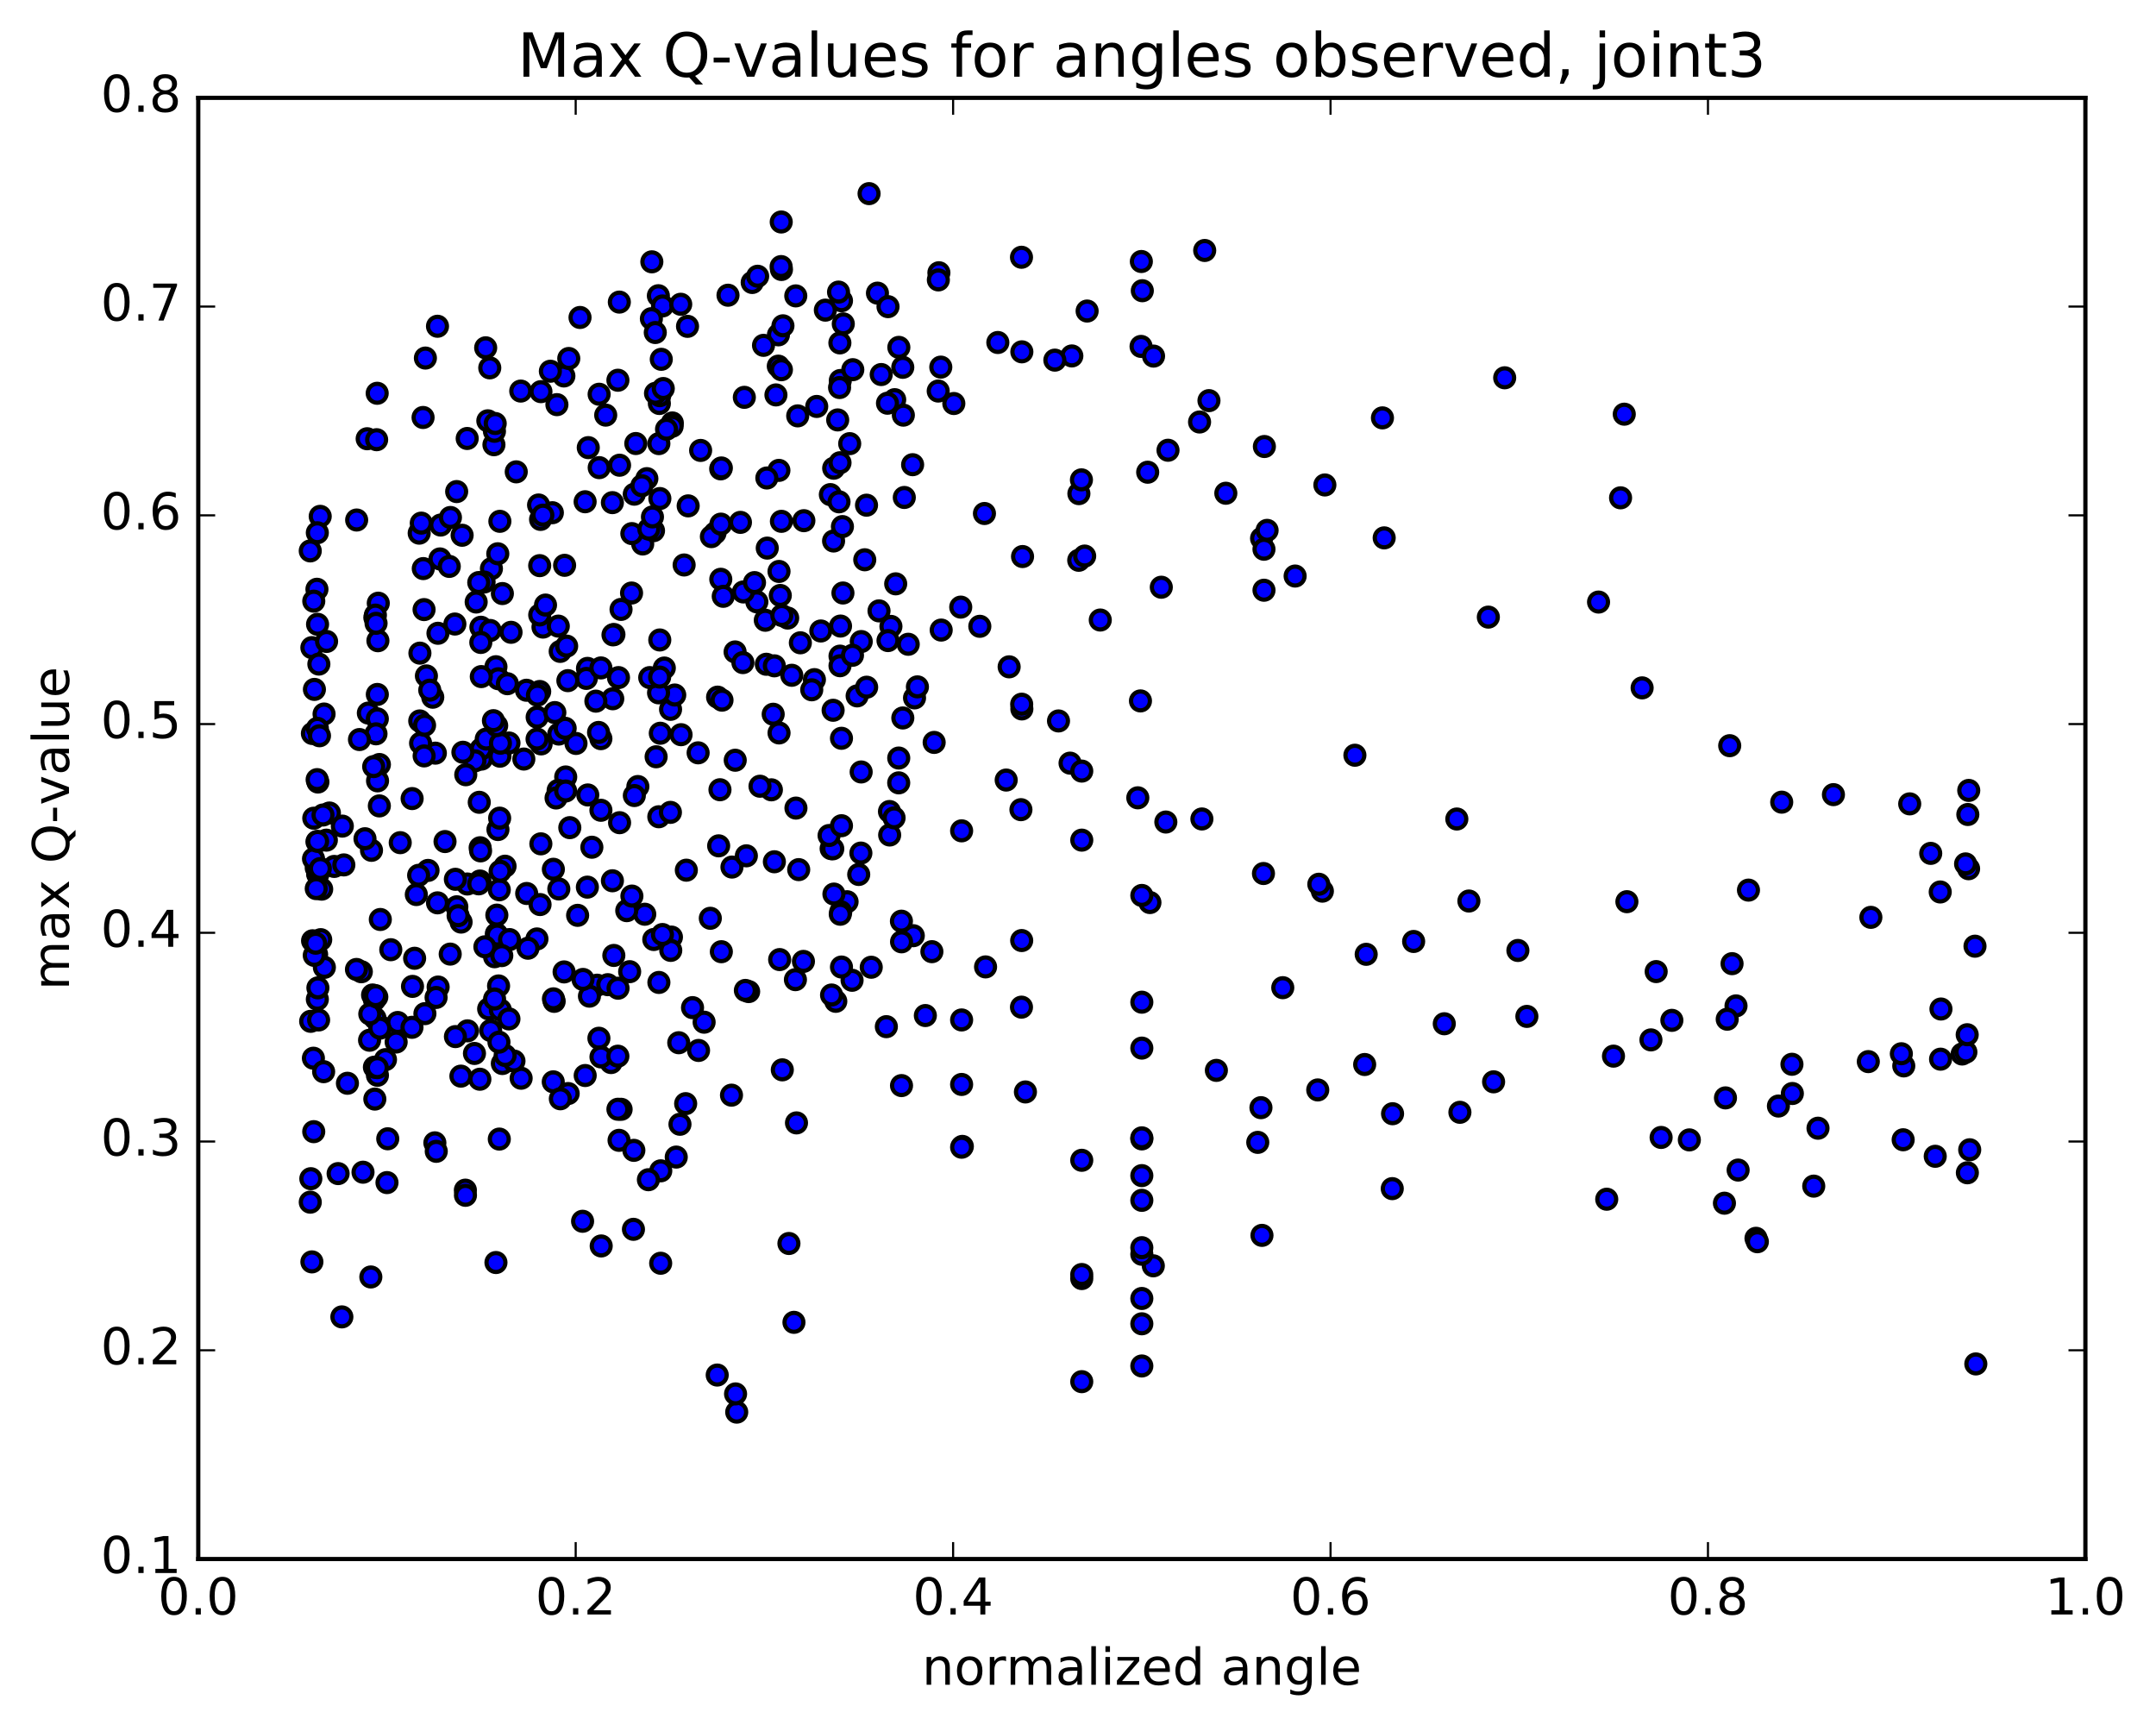 <?xml version="1.0" encoding="utf-8" standalone="no"?>
<!DOCTYPE svg PUBLIC "-//W3C//DTD SVG 1.1//EN"
  "http://www.w3.org/Graphics/SVG/1.1/DTD/svg11.dtd">
<!-- Created with matplotlib (http://matplotlib.org/) -->
<svg height="408pt" version="1.1" viewBox="0 0 510 408" width="510pt" xmlns="http://www.w3.org/2000/svg" xmlns:xlink="http://www.w3.org/1999/xlink">
 <defs>
  <style type="text/css">
*{stroke-linecap:butt;stroke-linejoin:round;stroke-miterlimit:100000;}
  </style>
 </defs>
 <g id="figure_1">
  <g id="patch_1">
   <path d="M 0 408.169 
L 510.039 408.169 
L 510.039 0 
L 0 0 
z
" style="fill:#ffffff;"/>
  </g>
  <g id="axes_1">
   <g id="patch_2">
    <path d="M 46.898 368.742 
L 493.298 368.742 
L 493.298 23.142 
L 46.898 23.142 
z
" style="fill:#ffffff;"/>
   </g>
   <g id="PathCollection_1">
    <defs>
     <path d="M 0 2.236 
C 0.593 2.236 1.162 2 1.581 1.581 
C 2 1.162 2.236 0.593 2.236 0 
C 2.236 -0.593 2 -1.162 1.581 -1.581 
C 1.162 -2 0.593 -2.236 0 -2.236 
C -0.593 -2.236 -1.162 -2 -1.581 -1.581 
C -2 -1.162 -2.236 -0.593 -2.236 0 
C -2.236 0.593 -2 1.162 -1.581 1.581 
C -1.162 2 -0.593 2.236 0 2.236 
z
" id="m1959591124" style="stroke:#000000;"/>
    </defs>
    <g clip-path="url(#p81c51537e3)">
     <use style="fill:#0000ff;stroke:#000000;" x="457.778" xlink:href="#m1959591124" y="273.487"/>
     <use style="fill:#0000ff;stroke:#000000;" x="329.338" xlink:href="#m1959591124" y="281.136"/>
     <use style="fill:#0000ff;stroke:#000000;" x="465.379" xlink:href="#m1959591124" y="277.387"/>
     <use style="fill:#0000ff;stroke:#000000;" x="329.408" xlink:href="#m1959591124" y="263.418"/>
     <use style="fill:#0000ff;stroke:#000000;" x="118.828" xlink:href="#m1959591124" y="251.545"/>
     <use style="fill:#0000ff;stroke:#000000;" x="91.541" xlink:href="#m1959591124" y="279.707"/>
     <use style="fill:#0000ff;stroke:#000000;" x="146.436" xlink:href="#m1959591124" y="269.713"/>
     <use style="fill:#0000ff;stroke:#000000;" x="298.277" xlink:href="#m1959591124" y="261.988"/>
     <use style="fill:#0000ff;stroke:#000000;" x="159.966" xlink:href="#m1959591124" y="273.673"/>
     <use style="fill:#0000ff;stroke:#000000;" x="146.923" xlink:href="#m1959591124" y="262.375"/>
     <use style="fill:#0000ff;stroke:#000000;" x="102.866" xlink:href="#m1959591124" y="270.307"/>
     <use style="fill:#0000ff;stroke:#000000;" x="110.592" xlink:href="#m1959591124" y="243.816"/>
     <use style="fill:#0000ff;stroke:#000000;" x="123.274" xlink:href="#m1959591124" y="255.022"/>
     <use style="fill:#0000ff;stroke:#000000;" x="91.723" xlink:href="#m1959591124" y="269.345"/>
     <use style="fill:#0000ff;stroke:#000000;" x="79.982" xlink:href="#m1959591124" y="277.579"/>
     <use style="fill:#0000ff;stroke:#000000;" x="160.845" xlink:href="#m1959591124" y="265.913"/>
     <use style="fill:#0000ff;stroke:#000000;" x="89.922" xlink:href="#m1959591124" y="242.764"/>
     <use style="fill:#0000ff;stroke:#000000;" x="109.025" xlink:href="#m1959591124" y="254.529"/>
     <use style="fill:#0000ff;stroke:#000000;" x="133.436" xlink:href="#m1959591124" y="229.88"/>
     <use style="fill:#0000ff;stroke:#000000;" x="156.304" xlink:href="#m1959591124" y="276.925"/>
     <use style="fill:#0000ff;stroke:#000000;" x="297.524" xlink:href="#m1959591124" y="270.195"/>
     <use style="fill:#0000ff;stroke:#000000;" x="311.713" xlink:href="#m1959591124" y="257.794"/>
     <use style="fill:#0000ff;stroke:#000000;" x="353.308" xlink:href="#m1959591124" y="255.874"/>
     <use style="fill:#0000ff;stroke:#000000;" x="184.426" xlink:href="#m1959591124" y="226.96"/>
     <use style="fill:#0000ff;stroke:#000000;" x="89.282" xlink:href="#m1959591124" y="254.329"/>
     <use style="fill:#0000ff;stroke:#000000;" x="130.872" xlink:href="#m1959591124" y="255.878"/>
     <use style="fill:#0000ff;stroke:#000000;" x="160.559" xlink:href="#m1959591124" y="246.627"/>
     <use style="fill:#0000ff;stroke:#000000;" x="187.808" xlink:href="#m1959591124" y="312.761"/>
     <use style="fill:#0000ff;stroke:#000000;" x="80.868" xlink:href="#m1959591124" y="311.473"/>
     <use style="fill:#0000ff;stroke:#000000;" x="103.197" xlink:href="#m1959591124" y="272.313"/>
     <use style="fill:#0000ff;stroke:#000000;" x="74.214" xlink:href="#m1959591124" y="267.663"/>
     <use style="fill:#0000ff;stroke:#000000;" x="115.591" xlink:href="#m1959591124" y="238.627"/>
     <use style="fill:#0000ff;stroke:#000000;" x="113.512" xlink:href="#m1959591124" y="255.263"/>
     <use style="fill:#0000ff;stroke:#000000;" x="73.393" xlink:href="#m1959591124" y="284.341"/>
     <use style="fill:#0000ff;stroke:#000000;" x="177.091" xlink:href="#m1959591124" y="234.529"/>
     <use style="fill:#0000ff;stroke:#000000;" x="149.841" xlink:href="#m1959591124" y="290.761"/>
     <use style="fill:#0000ff;stroke:#000000;" x="153.378" xlink:href="#m1959591124" y="279.027"/>
     <use style="fill:#0000ff;stroke:#000000;" x="206.092" xlink:href="#m1959591124" y="228.773"/>
     <use style="fill:#0000ff;stroke:#000000;" x="241.629" xlink:href="#m1959591124" y="238.214"/>
     <use style="fill:#0000ff;stroke:#000000;" x="107.732" xlink:href="#m1959591124" y="245.177"/>
     <use style="fill:#0000ff;stroke:#000000;" x="186.62" xlink:href="#m1959591124" y="294.111"/>
     <use style="fill:#0000ff;stroke:#000000;" x="450.336" xlink:href="#m1959591124" y="252.111"/>
     <use style="fill:#0000ff;stroke:#000000;" x="429.039" xlink:href="#m1959591124" y="280.544"/>
     <use style="fill:#0000ff;stroke:#000000;" x="430.048" xlink:href="#m1959591124" y="266.847"/>
     <use style="fill:#0000ff;stroke:#000000;" x="411.153" xlink:href="#m1959591124" y="276.745"/>
     <use style="fill:#0000ff;stroke:#000000;" x="200.376" xlink:href="#m1959591124" y="213.277"/>
     <use style="fill:#0000ff;stroke:#000000;" x="141.242" xlink:href="#m1959591124" y="233.018"/>
     <use style="fill:#0000ff;stroke:#000000;" x="88.707" xlink:href="#m1959591124" y="240.85"/>
     <use style="fill:#0000ff;stroke:#000000;" x="82.185" xlink:href="#m1959591124" y="256.215"/>
     <use style="fill:#0000ff;stroke:#000000;" x="116.99" xlink:href="#m1959591124" y="226.287"/>
     <use style="fill:#0000ff;stroke:#000000;" x="117.317" xlink:href="#m1959591124" y="298.615"/>
     <use style="fill:#0000ff;stroke:#000000;" x="188.409" xlink:href="#m1959591124" y="265.59"/>
     <use style="fill:#0000ff;stroke:#000000;" x="88.566" xlink:href="#m1959591124" y="252.411"/>
     <use style="fill:#0000ff;stroke:#000000;" x="73.488" xlink:href="#m1959591124" y="241.564"/>
     <use style="fill:#0000ff;stroke:#000000;" x="121.58" xlink:href="#m1959591124" y="250.956"/>
     <use style="fill:#0000ff;stroke:#000000;" x="423.884" xlink:href="#m1959591124" y="251.724"/>
     <use style="fill:#0000ff;stroke:#000000;" x="450.192" xlink:href="#m1959591124" y="269.579"/>
     <use style="fill:#0000ff;stroke:#000000;" x="380.072" xlink:href="#m1959591124" y="283.641"/>
     <use style="fill:#0000ff;stroke:#000000;" x="407.914" xlink:href="#m1959591124" y="284.582"/>
     <use style="fill:#0000ff;stroke:#000000;" x="345.339" xlink:href="#m1959591124" y="263.084"/>
     <use style="fill:#0000ff;stroke:#000000;" x="420.684" xlink:href="#m1959591124" y="261.603"/>
     <use style="fill:#0000ff;stroke:#000000;" x="88.133" xlink:href="#m1959591124" y="235.335"/>
     <use style="fill:#0000ff;stroke:#000000;" x="227.64" xlink:href="#m1959591124" y="271.146"/>
     <use style="fill:#0000ff;stroke:#000000;" x="287.733" xlink:href="#m1959591124" y="253.167"/>
     <use style="fill:#0000ff;stroke:#000000;" x="415.379" xlink:href="#m1959591124" y="292.886"/>
     <use style="fill:#0000ff;stroke:#000000;" x="465.932" xlink:href="#m1959591124" y="271.945"/>
     <use style="fill:#0000ff;stroke:#000000;" x="112.233" xlink:href="#m1959591124" y="249.165"/>
     <use style="fill:#0000ff;stroke:#000000;" x="118.109" xlink:href="#m1959591124" y="269.416"/>
     <use style="fill:#0000ff;stroke:#000000;" x="73.779" xlink:href="#m1959591124" y="298.463"/>
     <use style="fill:#0000ff;stroke:#000000;" x="134.401" xlink:href="#m1959591124" y="258.647"/>
     <use style="fill:#0000ff;stroke:#000000;" x="103.639" xlink:href="#m1959591124" y="233.456"/>
     <use style="fill:#0000ff;stroke:#000000;" x="190.052" xlink:href="#m1959591124" y="227.393"/>
     <use style="fill:#0000ff;stroke:#000000;" x="85.472" xlink:href="#m1959591124" y="229.835"/>
     <use style="fill:#0000ff;stroke:#000000;" x="118.353" xlink:href="#m1959591124" y="238.877"/>
     <use style="fill:#0000ff;stroke:#000000;" x="272.814" xlink:href="#m1959591124" y="299.393"/>
     <use style="fill:#0000ff;stroke:#000000;" x="415.703" xlink:href="#m1959591124" y="293.695"/>
     <use style="fill:#0000ff;stroke:#000000;" x="464.14" xlink:href="#m1959591124" y="249.295"/>
     <use style="fill:#0000ff;stroke:#000000;" x="408.159" xlink:href="#m1959591124" y="259.674"/>
     <use style="fill:#0000ff;stroke:#000000;" x="322.809" xlink:href="#m1959591124" y="251.778"/>
     <use style="fill:#0000ff;stroke:#000000;" x="142.214" xlink:href="#m1959591124" y="294.696"/>
     <use style="fill:#0000ff;stroke:#000000;" x="84.32" xlink:href="#m1959591124" y="229.297"/>
     <use style="fill:#0000ff;stroke:#000000;" x="139.434" xlink:href="#m1959591124" y="235.612"/>
     <use style="fill:#0000ff;stroke:#000000;" x="227.469" xlink:href="#m1959591124" y="271.343"/>
     <use style="fill:#0000ff;stroke:#000000;" x="94.081" xlink:href="#m1959591124" y="241.838"/>
     <use style="fill:#0000ff;stroke:#000000;" x="174.271" xlink:href="#m1959591124" y="333.999"/>
     <use style="fill:#0000ff;stroke:#000000;" x="103.156" xlink:href="#m1959591124" y="235.923"/>
     <use style="fill:#0000ff;stroke:#000000;" x="75.367" xlink:href="#m1959591124" y="241.243"/>
     <use style="fill:#0000ff;stroke:#000000;" x="91.186" xlink:href="#m1959591124" y="250.624"/>
     <use style="fill:#0000ff;stroke:#000000;" x="74.135" xlink:href="#m1959591124" y="250.29"/>
     <use style="fill:#0000ff;stroke:#000000;" x="76.554" xlink:href="#m1959591124" y="253.475"/>
     <use style="fill:#0000ff;stroke:#000000;" x="110.082" xlink:href="#m1959591124" y="281.497"/>
     <use style="fill:#0000ff;stroke:#000000;" x="131.09" xlink:href="#m1959591124" y="236.842"/>
     <use style="fill:#0000ff;stroke:#000000;" x="149.937" xlink:href="#m1959591124" y="272.082"/>
     <use style="fill:#0000ff;stroke:#000000;" x="98.078" xlink:href="#m1959591124" y="226.651"/>
     <use style="fill:#0000ff;stroke:#000000;" x="145.202" xlink:href="#m1959591124" y="225.982"/>
     <use style="fill:#0000ff;stroke:#000000;" x="158.827" xlink:href="#m1959591124" y="221.641"/>
     <use style="fill:#0000ff;stroke:#000000;" x="88.58" xlink:href="#m1959591124" y="236.509"/>
     <use style="fill:#0000ff;stroke:#000000;" x="423.98" xlink:href="#m1959591124" y="258.637"/>
     <use style="fill:#0000ff;stroke:#000000;" x="361.181" xlink:href="#m1959591124" y="240.4"/>
     <use style="fill:#0000ff;stroke:#000000;" x="459.039" xlink:href="#m1959591124" y="250.517"/>
     <use style="fill:#0000ff;stroke:#000000;" x="141.672" xlink:href="#m1959591124" y="245.568"/>
     <use style="fill:#0000ff;stroke:#000000;" x="120.39" xlink:href="#m1959591124" y="240.996"/>
     <use style="fill:#0000ff;stroke:#000000;" x="138.427" xlink:href="#m1959591124" y="254.383"/>
     <use style="fill:#0000ff;stroke:#000000;" x="152.517" xlink:href="#m1959591124" y="216.236"/>
     <use style="fill:#0000ff;stroke:#000000;" x="130.918" xlink:href="#m1959591124" y="236.245"/>
     <use style="fill:#0000ff;stroke:#000000;" x="87.419" xlink:href="#m1959591124" y="246.036"/>
     <use style="fill:#0000ff;stroke:#000000;" x="89.964" xlink:href="#m1959591124" y="217.478"/>
     <use style="fill:#0000ff;stroke:#000000;" x="106.497" xlink:href="#m1959591124" y="225.664"/>
     <use style="fill:#0000ff;stroke:#000000;" x="117.408" xlink:href="#m1959591124" y="220.881"/>
     <use style="fill:#0000ff;stroke:#000000;" x="144.548" xlink:href="#m1959591124" y="251.317"/>
     <use style="fill:#0000ff;stroke:#000000;" x="73.526" xlink:href="#m1959591124" y="278.785"/>
     <use style="fill:#0000ff;stroke:#000000;" x="143.764" xlink:href="#m1959591124" y="232.896"/>
     <use style="fill:#0000ff;stroke:#000000;" x="162.192" xlink:href="#m1959591124" y="261.038"/>
     <use style="fill:#0000ff;stroke:#000000;" x="209.666" xlink:href="#m1959591124" y="242.826"/>
     <use style="fill:#0000ff;stroke:#000000;" x="158.665" xlink:href="#m1959591124" y="224.788"/>
     <use style="fill:#0000ff;stroke:#000000;" x="156.281" xlink:href="#m1959591124" y="298.786"/>
     <use style="fill:#0000ff;stroke:#000000;" x="109.069" xlink:href="#m1959591124" y="218.093"/>
     <use style="fill:#0000ff;stroke:#000000;" x="97.58" xlink:href="#m1959591124" y="233.303"/>
     <use style="fill:#0000ff;stroke:#000000;" x="75.067" xlink:href="#m1959591124" y="236.359"/>
     <use style="fill:#0000ff;stroke:#000000;" x="166.56" xlink:href="#m1959591124" y="241.769"/>
     <use style="fill:#0000ff;stroke:#000000;" x="142.157" xlink:href="#m1959591124" y="249.986"/>
     <use style="fill:#0000ff;stroke:#000000;" x="89.253" xlink:href="#m1959591124" y="252.518"/>
     <use style="fill:#0000ff;stroke:#000000;" x="89.853" xlink:href="#m1959591124" y="243.187"/>
     <use style="fill:#0000ff;stroke:#000000;" x="132.552" xlink:href="#m1959591124" y="259.882"/>
     <use style="fill:#0000ff;stroke:#000000;" x="137.809" xlink:href="#m1959591124" y="288.857"/>
     <use style="fill:#0000ff;stroke:#000000;" x="173.145" xlink:href="#m1959591124" y="205.081"/>
     <use style="fill:#0000ff;stroke:#000000;" x="210.45" xlink:href="#m1959591124" y="197.493"/>
     <use style="fill:#0000ff;stroke:#000000;" x="119.469" xlink:href="#m1959591124" y="204.876"/>
     <use style="fill:#0000ff;stroke:#000000;" x="409.716" xlink:href="#m1959591124" y="227.926"/>
     <use style="fill:#0000ff;stroke:#000000;" x="399.614" xlink:href="#m1959591124" y="269.61"/>
     <use style="fill:#0000ff;stroke:#000000;" x="381.669" xlink:href="#m1959591124" y="249.8"/>
     <use style="fill:#0000ff;stroke:#000000;" x="467.379" xlink:href="#m1959591124" y="322.598"/>
     <use style="fill:#0000ff;stroke:#000000;" x="74.894" xlink:href="#m1959591124" y="225.742"/>
     <use style="fill:#0000ff;stroke:#000000;" x="108.061" xlink:href="#m1959591124" y="214.474"/>
     <use style="fill:#0000ff;stroke:#000000;" x="117.608" xlink:href="#m1959591124" y="221.152"/>
     <use style="fill:#0000ff;stroke:#000000;" x="119.489" xlink:href="#m1959591124" y="249.645"/>
     <use style="fill:#0000ff;stroke:#000000;" x="144.867" xlink:href="#m1959591124" y="208.322"/>
     <use style="fill:#0000ff;stroke:#000000;" x="227.47" xlink:href="#m1959591124" y="196.511"/>
     <use style="fill:#0000ff;stroke:#000000;" x="146.155" xlink:href="#m1959591124" y="249.811"/>
     <use style="fill:#0000ff;stroke:#000000;" x="137.91" xlink:href="#m1959591124" y="231.656"/>
     <use style="fill:#0000ff;stroke:#000000;" x="169.656" xlink:href="#m1959591124" y="325.228"/>
     <use style="fill:#0000ff;stroke:#000000;" x="395.478" xlink:href="#m1959591124" y="241.335"/>
     <use style="fill:#0000ff;stroke:#000000;" x="441.949" xlink:href="#m1959591124" y="251.094"/>
     <use style="fill:#0000ff;stroke:#000000;" x="198.878" xlink:href="#m1959591124" y="215.652"/>
     <use style="fill:#0000ff;stroke:#000000;" x="173.033" xlink:href="#m1959591124" y="259.03"/>
     <use style="fill:#0000ff;stroke:#000000;" x="117.529" xlink:href="#m1959591124" y="216.445"/>
     <use style="fill:#0000ff;stroke:#000000;" x="75.204" xlink:href="#m1959591124" y="206.663"/>
     <use style="fill:#0000ff;stroke:#000000;" x="155.84" xlink:href="#m1959591124" y="193.179"/>
     <use style="fill:#0000ff;stroke:#000000;" x="120.525" xlink:href="#m1959591124" y="222.231"/>
     <use style="fill:#0000ff;stroke:#000000;" x="116.064" xlink:href="#m1959591124" y="243.741"/>
     <use style="fill:#0000ff;stroke:#000000;" x="76.73" xlink:href="#m1959591124" y="228.802"/>
     <use style="fill:#0000ff;stroke:#000000;" x="110.546" xlink:href="#m1959591124" y="209.086"/>
     <use style="fill:#0000ff;stroke:#000000;" x="93.709" xlink:href="#m1959591124" y="246.462"/>
     <use style="fill:#0000ff;stroke:#000000;" x="138.944" xlink:href="#m1959591124" y="209.826"/>
     <use style="fill:#0000ff;stroke:#000000;" x="298.87" xlink:href="#m1959591124" y="206.604"/>
     <use style="fill:#0000ff;stroke:#000000;" x="203.638" xlink:href="#m1959591124" y="201.771"/>
     <use style="fill:#0000ff;stroke:#000000;" x="150.886" xlink:href="#m1959591124" y="186.031"/>
     <use style="fill:#0000ff;stroke:#000000;" x="233.133" xlink:href="#m1959591124" y="228.693"/>
     <use style="fill:#0000ff;stroke:#000000;" x="275.779" xlink:href="#m1959591124" y="194.428"/>
     <use style="fill:#0000ff;stroke:#000000;" x="188.156" xlink:href="#m1959591124" y="231.709"/>
     <use style="fill:#0000ff;stroke:#000000;" x="162.352" xlink:href="#m1959591124" y="205.818"/>
     <use style="fill:#0000ff;stroke:#000000;" x="303.438" xlink:href="#m1959591124" y="233.607"/>
     <use style="fill:#0000ff;stroke:#000000;" x="197.705" xlink:href="#m1959591124" y="236.834"/>
     <use style="fill:#0000ff;stroke:#000000;" x="163.818" xlink:href="#m1959591124" y="238.326"/>
     <use style="fill:#0000ff;stroke:#000000;" x="269.147" xlink:href="#m1959591124" y="188.699"/>
     <use style="fill:#0000ff;stroke:#000000;" x="188.281" xlink:href="#m1959591124" y="191.131"/>
     <use style="fill:#0000ff;stroke:#000000;" x="113.579" xlink:href="#m1959591124" y="200.508"/>
     <use style="fill:#0000ff;stroke:#000000;" x="97.454" xlink:href="#m1959591124" y="242.981"/>
     <use style="fill:#0000ff;stroke:#000000;" x="103.493" xlink:href="#m1959591124" y="213.543"/>
     <use style="fill:#0000ff;stroke:#000000;" x="132.188" xlink:href="#m1959591124" y="210.259"/>
     <use style="fill:#0000ff;stroke:#000000;" x="113.532" xlink:href="#m1959591124" y="208.377"/>
     <use style="fill:#0000ff;stroke:#000000;" x="173.917" xlink:href="#m1959591124" y="179.812"/>
     <use style="fill:#0000ff;stroke:#000000;" x="176.551" xlink:href="#m1959591124" y="202.419"/>
     <use style="fill:#0000ff;stroke:#000000;" x="75.15" xlink:href="#m1959591124" y="206.788"/>
     <use style="fill:#0000ff;stroke:#000000;" x="165.239" xlink:href="#m1959591124" y="248.453"/>
     <use style="fill:#0000ff;stroke:#000000;" x="87.878" xlink:href="#m1959591124" y="201.12"/>
     <use style="fill:#0000ff;stroke:#000000;" x="75.198" xlink:href="#m1959591124" y="233.652"/>
     <use style="fill:#0000ff;stroke:#000000;" x="270.098" xlink:href="#m1959591124" y="323.083"/>
     <use style="fill:#0000ff;stroke:#000000;" x="118.031" xlink:href="#m1959591124" y="246.496"/>
     <use style="fill:#0000ff;stroke:#000000;" x="76.094" xlink:href="#m1959591124" y="210.301"/>
     <use style="fill:#0000ff;stroke:#000000;" x="74.339" xlink:href="#m1959591124" y="225.969"/>
     <use style="fill:#0000ff;stroke:#000000;" x="146.17" xlink:href="#m1959591124" y="262.365"/>
     <use style="fill:#0000ff;stroke:#000000;" x="101.253" xlink:href="#m1959591124" y="205.872"/>
     <use style="fill:#0000ff;stroke:#000000;" x="220.437" xlink:href="#m1959591124" y="225.089"/>
     <use style="fill:#0000ff;stroke:#000000;" x="133.819" xlink:href="#m1959591124" y="183.768"/>
     <use style="fill:#0000ff;stroke:#000000;" x="73.938" xlink:href="#m1959591124" y="222.511"/>
     <use style="fill:#0000ff;stroke:#000000;" x="87.72" xlink:href="#m1959591124" y="302.031"/>
     <use style="fill:#0000ff;stroke:#000000;" x="391.766" xlink:href="#m1959591124" y="229.801"/>
     <use style="fill:#0000ff;stroke:#000000;" x="359.058" xlink:href="#m1959591124" y="224.804"/>
     <use style="fill:#0000ff;stroke:#000000;" x="341.644" xlink:href="#m1959591124" y="242.14"/>
     <use style="fill:#0000ff;stroke:#000000;" x="170.633" xlink:href="#m1959591124" y="225.099"/>
     <use style="fill:#0000ff;stroke:#000000;" x="148.945" xlink:href="#m1959591124" y="229.822"/>
     <use style="fill:#0000ff;stroke:#000000;" x="113.241" xlink:href="#m1959591124" y="209.049"/>
     <use style="fill:#0000ff;stroke:#000000;" x="94.675" xlink:href="#m1959591124" y="199.309"/>
     <use style="fill:#0000ff;stroke:#000000;" x="127.014" xlink:href="#m1959591124" y="222.081"/>
     <use style="fill:#0000ff;stroke:#000000;" x="241.719" xlink:href="#m1959591124" y="167.677"/>
     <use style="fill:#0000ff;stroke:#000000;" x="132.026" xlink:href="#m1959591124" y="186.951"/>
     <use style="fill:#0000ff;stroke:#000000;" x="136.636" xlink:href="#m1959591124" y="216.497"/>
     <use style="fill:#0000ff;stroke:#000000;" x="88.666" xlink:href="#m1959591124" y="259.956"/>
     <use style="fill:#0000ff;stroke:#000000;" x="270.098" xlink:href="#m1959591124" y="313.106"/>
     <use style="fill:#0000ff;stroke:#000000;" x="154.652" xlink:href="#m1959591124" y="222.213"/>
     <use style="fill:#0000ff;stroke:#000000;" x="197.262" xlink:href="#m1959591124" y="211.47"/>
     <use style="fill:#0000ff;stroke:#000000;" x="124.89" xlink:href="#m1959591124" y="224.276"/>
     <use style="fill:#0000ff;stroke:#000000;" x="253.122" xlink:href="#m1959591124" y="180.5"/>
     <use style="fill:#0000ff;stroke:#000000;" x="182.471" xlink:href="#m1959591124" y="186.809"/>
     <use style="fill:#0000ff;stroke:#000000;" x="150.054" xlink:href="#m1959591124" y="188.162"/>
     <use style="fill:#0000ff;stroke:#000000;" x="255.888" xlink:href="#m1959591124" y="302.407"/>
     <use style="fill:#0000ff;stroke:#000000;" x="216.039" xlink:href="#m1959591124" y="221.313"/>
     <use style="fill:#0000ff;stroke:#000000;" x="117.937" xlink:href="#m1959591124" y="233.194"/>
     <use style="fill:#0000ff;stroke:#000000;" x="210.404" xlink:href="#m1959591124" y="191.941"/>
     <use style="fill:#0000ff;stroke:#000000;" x="196.604" xlink:href="#m1959591124" y="200.716"/>
     <use style="fill:#0000ff;stroke:#000000;" x="127.94" xlink:href="#m1959591124" y="199.585"/>
     <use style="fill:#0000ff;stroke:#000000;" x="213.253" xlink:href="#m1959591124" y="256.764"/>
     <use style="fill:#0000ff;stroke:#000000;" x="158.62" xlink:href="#m1959591124" y="167.774"/>
     <use style="fill:#0000ff;stroke:#000000;" x="161.101" xlink:href="#m1959591124" y="173.77"/>
     <use style="fill:#0000ff;stroke:#000000;" x="250.389" xlink:href="#m1959591124" y="170.519"/>
     <use style="fill:#0000ff;stroke:#000000;" x="148.258" xlink:href="#m1959591124" y="215.389"/>
     <use style="fill:#0000ff;stroke:#000000;" x="130.898" xlink:href="#m1959591124" y="205.605"/>
     <use style="fill:#0000ff;stroke:#000000;" x="201.558" xlink:href="#m1959591124" y="231.858"/>
     <use style="fill:#0000ff;stroke:#000000;" x="114.698" xlink:href="#m1959591124" y="223.938"/>
     <use style="fill:#0000ff;stroke:#000000;" x="184.281" xlink:href="#m1959591124" y="173.356"/>
     <use style="fill:#0000ff;stroke:#000000;" x="124.588" xlink:href="#m1959591124" y="211.328"/>
     <use style="fill:#0000ff;stroke:#000000;" x="203.128" xlink:href="#m1959591124" y="206.831"/>
     <use style="fill:#0000ff;stroke:#000000;" x="142.139" xlink:href="#m1959591124" y="174.708"/>
     <use style="fill:#0000ff;stroke:#000000;" x="176.318" xlink:href="#m1959591124" y="234.256"/>
     <use style="fill:#0000ff;stroke:#000000;" x="87.474" xlink:href="#m1959591124" y="239.827"/>
     <use style="fill:#0000ff;stroke:#000000;" x="118.698" xlink:href="#m1959591124" y="226.022"/>
     <use style="fill:#0000ff;stroke:#000000;" x="92.439" xlink:href="#m1959591124" y="224.627"/>
     <use style="fill:#0000ff;stroke:#000000;" x="173.997" xlink:href="#m1959591124" y="329.691"/>
     <use style="fill:#0000ff;stroke:#000000;" x="465.03" xlink:href="#m1959591124" y="248.84"/>
     <use style="fill:#0000ff;stroke:#000000;" x="449.762" xlink:href="#m1959591124" y="249.233"/>
     <use style="fill:#0000ff;stroke:#000000;" x="196.991" xlink:href="#m1959591124" y="200.765"/>
     <use style="fill:#0000ff;stroke:#000000;" x="75.864" xlink:href="#m1959591124" y="222.248"/>
     <use style="fill:#0000ff;stroke:#000000;" x="213.559" xlink:href="#m1959591124" y="169.814"/>
     <use style="fill:#0000ff;stroke:#000000;" x="255.888" xlink:href="#m1959591124" y="301.449"/>
     <use style="fill:#0000ff;stroke:#000000;" x="155.86" xlink:href="#m1959591124" y="232.367"/>
     <use style="fill:#0000ff;stroke:#000000;" x="105.27" xlink:href="#m1959591124" y="199.046"/>
     <use style="fill:#0000ff;stroke:#000000;" x="118.104" xlink:href="#m1959591124" y="210.454"/>
     <use style="fill:#0000ff;stroke:#000000;" x="131.538" xlink:href="#m1959591124" y="188.739"/>
     <use style="fill:#0000ff;stroke:#000000;" x="158.588" xlink:href="#m1959591124" y="192.143"/>
     <use style="fill:#0000ff;stroke:#000000;" x="159.609" xlink:href="#m1959591124" y="164.385"/>
     <use style="fill:#0000ff;stroke:#000000;" x="270.098" xlink:href="#m1959591124" y="307.117"/>
     <use style="fill:#0000ff;stroke:#000000;" x="157.142" xlink:href="#m1959591124" y="158.003"/>
     <use style="fill:#0000ff;stroke:#000000;" x="74.803" xlink:href="#m1959591124" y="205.256"/>
     <use style="fill:#0000ff;stroke:#000000;" x="77.923" xlink:href="#m1959591124" y="192.294"/>
     <use style="fill:#0000ff;stroke:#000000;" x="242.564" xlink:href="#m1959591124" y="258.27"/>
     <use style="fill:#0000ff;stroke:#000000;" x="107.718" xlink:href="#m1959591124" y="207.974"/>
     <use style="fill:#0000ff;stroke:#000000;" x="272.013" xlink:href="#m1959591124" y="213.471"/>
     <use style="fill:#0000ff;stroke:#000000;" x="77.198" xlink:href="#m1959591124" y="198.713"/>
     <use style="fill:#0000ff;stroke:#000000;" x="196.118" xlink:href="#m1959591124" y="197.617"/>
     <use style="fill:#0000ff;stroke:#000000;" x="117.789" xlink:href="#m1959591124" y="196.203"/>
     <use style="fill:#0000ff;stroke:#000000;" x="169.746" xlink:href="#m1959591124" y="164.886"/>
     <use style="fill:#0000ff;stroke:#000000;" x="241.499" xlink:href="#m1959591124" y="191.503"/>
     <use style="fill:#0000ff;stroke:#000000;" x="347.467" xlink:href="#m1959591124" y="213.111"/>
     <use style="fill:#0000ff;stroke:#000000;" x="465.338" xlink:href="#m1959591124" y="244.734"/>
     <use style="fill:#0000ff;stroke:#000000;" x="410.653" xlink:href="#m1959591124" y="237.915"/>
     <use style="fill:#0000ff;stroke:#000000;" x="392.937" xlink:href="#m1959591124" y="269.029"/>
     <use style="fill:#0000ff;stroke:#000000;" x="89.735" xlink:href="#m1959591124" y="190.615"/>
     <use style="fill:#0000ff;stroke:#000000;" x="74.971" xlink:href="#m1959591124" y="199.084"/>
     <use style="fill:#0000ff;stroke:#000000;" x="203.726" xlink:href="#m1959591124" y="151.74"/>
     <use style="fill:#0000ff;stroke:#000000;" x="113.367" xlink:href="#m1959591124" y="189.76"/>
     <use style="fill:#0000ff;stroke:#000000;" x="213.26" xlink:href="#m1959591124" y="222.759"/>
     <use style="fill:#0000ff;stroke:#000000;" x="89.749" xlink:href="#m1959591124" y="180.822"/>
     <use style="fill:#0000ff;stroke:#000000;" x="133.805" xlink:href="#m1959591124" y="187.086"/>
     <use style="fill:#0000ff;stroke:#000000;" x="187.297" xlink:href="#m1959591124" y="159.718"/>
     <use style="fill:#0000ff;stroke:#000000;" x="216.331" xlink:href="#m1959591124" y="165.069"/>
     <use style="fill:#0000ff;stroke:#000000;" x="156.705" xlink:href="#m1959591124" y="221.033"/>
     <use style="fill:#0000ff;stroke:#000000;" x="102.982" xlink:href="#m1959591124" y="178.136"/>
     <use style="fill:#0000ff;stroke:#000000;" x="75.198" xlink:href="#m1959591124" y="184.967"/>
     <use style="fill:#0000ff;stroke:#000000;" x="218.891" xlink:href="#m1959591124" y="240.198"/>
     <use style="fill:#0000ff;stroke:#000000;" x="100.511" xlink:href="#m1959591124" y="239.746"/>
     <use style="fill:#0000ff;stroke:#000000;" x="202.755" xlink:href="#m1959591124" y="164.593"/>
     <use style="fill:#0000ff;stroke:#000000;" x="255.892" xlink:href="#m1959591124" y="198.71"/>
     <use style="fill:#0000ff;stroke:#000000;" x="116.991" xlink:href="#m1959591124" y="236.283"/>
     <use style="fill:#0000ff;stroke:#000000;" x="344.612" xlink:href="#m1959591124" y="193.713"/>
     <use style="fill:#0000ff;stroke:#000000;" x="155.78" xlink:href="#m1959591124" y="163.87"/>
     <use style="fill:#0000ff;stroke:#000000;" x="312.806" xlink:href="#m1959591124" y="210.775"/>
     <use style="fill:#0000ff;stroke:#000000;" x="197.074" xlink:href="#m1959591124" y="167.995"/>
     <use style="fill:#0000ff;stroke:#000000;" x="185.054" xlink:href="#m1959591124" y="253.041"/>
     <use style="fill:#0000ff;stroke:#000000;" x="89.308" xlink:href="#m1959591124" y="184.686"/>
     <use style="fill:#0000ff;stroke:#000000;" x="144.948" xlink:href="#m1959591124" y="165.271"/>
     <use style="fill:#0000ff;stroke:#000000;" x="86.339" xlink:href="#m1959591124" y="198.378"/>
     <use style="fill:#0000ff;stroke:#000000;" x="189.325" xlink:href="#m1959591124" y="152.034"/>
     <use style="fill:#0000ff;stroke:#000000;" x="113.877" xlink:href="#m1959591124" y="179.546"/>
     <use style="fill:#0000ff;stroke:#000000;" x="146.201" xlink:href="#m1959591124" y="233.734"/>
     <use style="fill:#0000ff;stroke:#000000;" x="153.694" xlink:href="#m1959591124" y="160.265"/>
     <use style="fill:#0000ff;stroke:#000000;" x="99.028" xlink:href="#m1959591124" y="207.03"/>
     <use style="fill:#0000ff;stroke:#000000;" x="169.997" xlink:href="#m1959591124" y="200.059"/>
     <use style="fill:#0000ff;stroke:#000000;" x="113.798" xlink:href="#m1959591124" y="177.177"/>
     <use style="fill:#0000ff;stroke:#000000;" x="255.888" xlink:href="#m1959591124" y="326.793"/>
     <use style="fill:#0000ff;stroke:#000000;" x="459.131" xlink:href="#m1959591124" y="238.654"/>
     <use style="fill:#0000ff;stroke:#000000;" x="118.267" xlink:href="#m1959591124" y="178.857"/>
     <use style="fill:#0000ff;stroke:#000000;" x="74.223" xlink:href="#m1959591124" y="193.526"/>
     <use style="fill:#0000ff;stroke:#000000;" x="89.135" xlink:href="#m1959591124" y="235.797"/>
     <use style="fill:#0000ff;stroke:#000000;" x="142.146" xlink:href="#m1959591124" y="191.648"/>
     <use style="fill:#0000ff;stroke:#000000;" x="198.763" xlink:href="#m1959591124" y="216.237"/>
     <use style="fill:#0000ff;stroke:#000000;" x="146.302" xlink:href="#m1959591124" y="160.264"/>
     <use style="fill:#0000ff;stroke:#000000;" x="138.972" xlink:href="#m1959591124" y="158.087"/>
     <use style="fill:#0000ff;stroke:#000000;" x="156.07" xlink:href="#m1959591124" y="151.365"/>
     <use style="fill:#0000ff;stroke:#000000;" x="99.488" xlink:href="#m1959591124" y="175.776"/>
     <use style="fill:#0000ff;stroke:#000000;" x="85.87" xlink:href="#m1959591124" y="277.252"/>
     <use style="fill:#0000ff;stroke:#000000;" x="334.395" xlink:href="#m1959591124" y="222.678"/>
     <use style="fill:#0000ff;stroke:#000000;" x="110.103" xlink:href="#m1959591124" y="282.715"/>
     <use style="fill:#0000ff;stroke:#000000;" x="198.826" xlink:href="#m1959591124" y="148.077"/>
     <use style="fill:#0000ff;stroke:#000000;" x="128.005" xlink:href="#m1959591124" y="175.947"/>
     <use style="fill:#0000ff;stroke:#000000;" x="179.779" xlink:href="#m1959591124" y="185.96"/>
     <use style="fill:#0000ff;stroke:#000000;" x="192.65" xlink:href="#m1959591124" y="160.748"/>
     <use style="fill:#0000ff;stroke:#000000;" x="80.977" xlink:href="#m1959591124" y="195.393"/>
     <use style="fill:#0000ff;stroke:#000000;" x="156.193" xlink:href="#m1959591124" y="173.428"/>
     <use style="fill:#0000ff;stroke:#000000;" x="198.704" xlink:href="#m1959591124" y="155.19"/>
     <use style="fill:#0000ff;stroke:#000000;" x="212.596" xlink:href="#m1959591124" y="179.293"/>
     <use style="fill:#0000ff;stroke:#000000;" x="220.976" xlink:href="#m1959591124" y="175.597"/>
     <use style="fill:#0000ff;stroke:#000000;" x="210.747" xlink:href="#m1959591124" y="148.154"/>
     <use style="fill:#0000ff;stroke:#000000;" x="99.289" xlink:href="#m1959591124" y="170.517"/>
     <use style="fill:#0000ff;stroke:#000000;" x="231.775" xlink:href="#m1959591124" y="148.135"/>
     <use style="fill:#0000ff;stroke:#000000;" x="181.274" xlink:href="#m1959591124" y="157.113"/>
     <use style="fill:#0000ff;stroke:#000000;" x="194.165" xlink:href="#m1959591124" y="149.242"/>
     <use style="fill:#0000ff;stroke:#000000;" x="211.876" xlink:href="#m1959591124" y="138.089"/>
     <use style="fill:#0000ff;stroke:#000000;" x="181.03" xlink:href="#m1959591124" y="146.701"/>
     <use style="fill:#0000ff;stroke:#000000;" x="238.714" xlink:href="#m1959591124" y="157.72"/>
     <use style="fill:#0000ff;stroke:#000000;" x="170.308" xlink:href="#m1959591124" y="186.79"/>
     <use style="fill:#0000ff;stroke:#000000;" x="123.912" xlink:href="#m1959591124" y="179.531"/>
     <use style="fill:#0000ff;stroke:#000000;" x="74.162" xlink:href="#m1959591124" y="203.13"/>
     <use style="fill:#0000ff;stroke:#000000;" x="136.252" xlink:href="#m1959591124" y="175.841"/>
     <use style="fill:#0000ff;stroke:#000000;" x="149.476" xlink:href="#m1959591124" y="211.942"/>
     <use style="fill:#0000ff;stroke:#000000;" x="100.866" xlink:href="#m1959591124" y="159.866"/>
     <use style="fill:#0000ff;stroke:#000000;" x="124.536" xlink:href="#m1959591124" y="163.258"/>
     <use style="fill:#0000ff;stroke:#000000;" x="184.577" xlink:href="#m1959591124" y="140.84"/>
     <use style="fill:#0000ff;stroke:#000000;" x="188.932" xlink:href="#m1959591124" y="205.685"/>
     <use style="fill:#0000ff;stroke:#000000;" x="183.178" xlink:href="#m1959591124" y="203.827"/>
     <use style="fill:#0000ff;stroke:#000000;" x="192.017" xlink:href="#m1959591124" y="163.15"/>
     <use style="fill:#0000ff;stroke:#000000;" x="117.316" xlink:href="#m1959591124" y="157.695"/>
     <use style="fill:#0000ff;stroke:#000000;" x="79.061" xlink:href="#m1959591124" y="204.929"/>
     <use style="fill:#0000ff;stroke:#000000;" x="112.348" xlink:href="#m1959591124" y="179.947"/>
     <use style="fill:#0000ff;stroke:#000000;" x="115.02" xlink:href="#m1959591124" y="174.803"/>
     <use style="fill:#0000ff;stroke:#000000;" x="113.757" xlink:href="#m1959591124" y="148.357"/>
     <use style="fill:#0000ff;stroke:#000000;" x="100.429" xlink:href="#m1959591124" y="171.545"/>
     <use style="fill:#0000ff;stroke:#000000;" x="140.005" xlink:href="#m1959591124" y="200.388"/>
     <use style="fill:#0000ff;stroke:#000000;" x="138.697" xlink:href="#m1959591124" y="160.459"/>
     <use style="fill:#0000ff;stroke:#000000;" x="118.299" xlink:href="#m1959591124" y="206.067"/>
     <use style="fill:#0000ff;stroke:#000000;" x="74.67" xlink:href="#m1959591124" y="223.088"/>
     <use style="fill:#0000ff;stroke:#000000;" x="186.327" xlink:href="#m1959591124" y="146.185"/>
     <use style="fill:#0000ff;stroke:#000000;" x="87.133" xlink:href="#m1959591124" y="168.657"/>
     <use style="fill:#0000ff;stroke:#000000;" x="128.442" xlink:href="#m1959591124" y="148.318"/>
     <use style="fill:#0000ff;stroke:#000000;" x="196.704" xlink:href="#m1959591124" y="235.343"/>
     <use style="fill:#0000ff;stroke:#000000;" x="255.171" xlink:href="#m1959591124" y="132.519"/>
     <use style="fill:#0000ff;stroke:#000000;" x="140.955" xlink:href="#m1959591124" y="165.838"/>
     <use style="fill:#0000ff;stroke:#000000;" x="217.014" xlink:href="#m1959591124" y="162.46"/>
     <use style="fill:#0000ff;stroke:#000000;" x="211.494" xlink:href="#m1959591124" y="193.438"/>
     <use style="fill:#0000ff;stroke:#000000;" x="127.064" xlink:href="#m1959591124" y="169.626"/>
     <use style="fill:#0000ff;stroke:#000000;" x="255.888" xlink:href="#m1959591124" y="274.435"/>
     <use style="fill:#0000ff;stroke:#000000;" x="127.042" xlink:href="#m1959591124" y="174.806"/>
     <use style="fill:#0000ff;stroke:#000000;" x="120.4" xlink:href="#m1959591124" y="175.739"/>
     <use style="fill:#0000ff;stroke:#000000;" x="88.861" xlink:href="#m1959591124" y="235.504"/>
     <use style="fill:#0000ff;stroke:#000000;" x="139.039" xlink:href="#m1959591124" y="188.022"/>
     <use style="fill:#0000ff;stroke:#000000;" x="212.589" xlink:href="#m1959591124" y="185.16"/>
     <use style="fill:#0000ff;stroke:#000000;" x="179.036" xlink:href="#m1959591124" y="142.351"/>
     <use style="fill:#0000ff;stroke:#000000;" x="76.657" xlink:href="#m1959591124" y="168.884"/>
     <use style="fill:#0000ff;stroke:#000000;" x="118.377" xlink:href="#m1959591124" y="175.792"/>
     <use style="fill:#0000ff;stroke:#000000;" x="145.224" xlink:href="#m1959591124" y="150.069"/>
     <use style="fill:#0000ff;stroke:#000000;" x="102.369" xlink:href="#m1959591124" y="164.908"/>
     <use style="fill:#0000ff;stroke:#000000;" x="197.182" xlink:href="#m1959591124" y="127.958"/>
     <use style="fill:#0000ff;stroke:#000000;" x="270.098" xlink:href="#m1959591124" y="296.66"/>
     <use style="fill:#0000ff;stroke:#000000;" x="165.142" xlink:href="#m1959591124" y="178.06"/>
     <use style="fill:#0000ff;stroke:#000000;" x="451.741" xlink:href="#m1959591124" y="190.131"/>
     <use style="fill:#0000ff;stroke:#000000;" x="458.959" xlink:href="#m1959591124" y="210.971"/>
     <use style="fill:#0000ff;stroke:#000000;" x="99.329" xlink:href="#m1959591124" y="154.483"/>
     <use style="fill:#0000ff;stroke:#000000;" x="117.486" xlink:href="#m1959591124" y="171.625"/>
     <use style="fill:#0000ff;stroke:#000000;" x="155.204" xlink:href="#m1959591124" y="178.991"/>
     <use style="fill:#0000ff;stroke:#000000;" x="146.562" xlink:href="#m1959591124" y="194.583"/>
     <use style="fill:#0000ff;stroke:#000000;" x="184.937" xlink:href="#m1959591124" y="145.569"/>
     <use style="fill:#0000ff;stroke:#000000;" x="117.887" xlink:href="#m1959591124" y="160.536"/>
     <use style="fill:#0000ff;stroke:#000000;" x="156.038" xlink:href="#m1959591124" y="160.142"/>
     <use style="fill:#0000ff;stroke:#000000;" x="89.395" xlink:href="#m1959591124" y="151.543"/>
     <use style="fill:#0000ff;stroke:#000000;" x="120.884" xlink:href="#m1959591124" y="149.553"/>
     <use style="fill:#0000ff;stroke:#000000;" x="456.709" xlink:href="#m1959591124" y="201.842"/>
     <use style="fill:#0000ff;stroke:#000000;" x="103.599" xlink:href="#m1959591124" y="149.783"/>
     <use style="fill:#0000ff;stroke:#000000;" x="127.671" xlink:href="#m1959591124" y="145.448"/>
     <use style="fill:#0000ff;stroke:#000000;" x="75.017" xlink:href="#m1959591124" y="184.398"/>
     <use style="fill:#0000ff;stroke:#000000;" x="127.749" xlink:href="#m1959591124" y="213.947"/>
     <use style="fill:#0000ff;stroke:#000000;" x="73.773" xlink:href="#m1959591124" y="153.18"/>
     <use style="fill:#0000ff;stroke:#000000;" x="98.48" xlink:href="#m1959591124" y="211.581"/>
     <use style="fill:#0000ff;stroke:#000000;" x="170.501" xlink:href="#m1959591124" y="137.011"/>
     <use style="fill:#0000ff;stroke:#000000;" x="168.025" xlink:href="#m1959591124" y="217.194"/>
     <use style="fill:#0000ff;stroke:#000000;" x="199.051" xlink:href="#m1959591124" y="195.301"/>
     <use style="fill:#0000ff;stroke:#000000;" x="203.707" xlink:href="#m1959591124" y="182.586"/>
     <use style="fill:#0000ff;stroke:#000000;" x="390.528" xlink:href="#m1959591124" y="245.956"/>
     <use style="fill:#0000ff;stroke:#000000;" x="408.573" xlink:href="#m1959591124" y="241.065"/>
     <use style="fill:#0000ff;stroke:#000000;" x="465.487" xlink:href="#m1959591124" y="192.645"/>
     <use style="fill:#0000ff;stroke:#000000;" x="298.517" xlink:href="#m1959591124" y="292.192"/>
     <use style="fill:#0000ff;stroke:#000000;" x="73.898" xlink:href="#m1959591124" y="173.49"/>
     <use style="fill:#0000ff;stroke:#000000;" x="89.256" xlink:href="#m1959591124" y="170.025"/>
     <use style="fill:#0000ff;stroke:#000000;" x="173.886" xlink:href="#m1959591124" y="154.197"/>
     <use style="fill:#0000ff;stroke:#000000;" x="127.873" xlink:href="#m1959591124" y="122.85"/>
     <use style="fill:#0000ff;stroke:#000000;" x="204.556" xlink:href="#m1959591124" y="132.397"/>
     <use style="fill:#0000ff;stroke:#000000;" x="75.141" xlink:href="#m1959591124" y="199.006"/>
     <use style="fill:#0000ff;stroke:#000000;" x="118.191" xlink:href="#m1959591124" y="193.51"/>
     <use style="fill:#0000ff;stroke:#000000;" x="110.176" xlink:href="#m1959591124" y="183.241"/>
     <use style="fill:#0000ff;stroke:#000000;" x="74.809" xlink:href="#m1959591124" y="210.18"/>
     <use style="fill:#0000ff;stroke:#000000;" x="198.701" xlink:href="#m1959591124" y="157.457"/>
     <use style="fill:#0000ff;stroke:#000000;" x="97.49" xlink:href="#m1959591124" y="188.88"/>
     <use style="fill:#0000ff;stroke:#000000;" x="274.704" xlink:href="#m1959591124" y="138.892"/>
     <use style="fill:#0000ff;stroke:#000000;" x="134.786" xlink:href="#m1959591124" y="195.755"/>
     <use style="fill:#0000ff;stroke:#000000;" x="421.462" xlink:href="#m1959591124" y="189.727"/>
     <use style="fill:#0000ff;stroke:#000000;" x="199.051" xlink:href="#m1959591124" y="228.724"/>
     <use style="fill:#0000ff;stroke:#000000;" x="116.721" xlink:href="#m1959591124" y="170.454"/>
     <use style="fill:#0000ff;stroke:#000000;" x="100.313" xlink:href="#m1959591124" y="144.183"/>
     <use style="fill:#0000ff;stroke:#000000;" x="75.772" xlink:href="#m1959591124" y="205.43"/>
     <use style="fill:#0000ff;stroke:#000000;" x="270.098" xlink:href="#m1959591124" y="295.104"/>
     <use style="fill:#0000ff;stroke:#000000;" x="442.552" xlink:href="#m1959591124" y="216.972"/>
     <use style="fill:#0000ff;stroke:#000000;" x="467.183" xlink:href="#m1959591124" y="223.794"/>
     <use style="fill:#0000ff;stroke:#000000;" x="323.172" xlink:href="#m1959591124" y="225.716"/>
     <use style="fill:#0000ff;stroke:#000000;" x="465.667" xlink:href="#m1959591124" y="205.47"/>
     <use style="fill:#0000ff;stroke:#000000;" x="227.261" xlink:href="#m1959591124" y="143.595"/>
     <use style="fill:#0000ff;stroke:#000000;" x="175.844" xlink:href="#m1959591124" y="140.011"/>
     <use style="fill:#0000ff;stroke:#000000;" x="132.17" xlink:href="#m1959591124" y="173.619"/>
     <use style="fill:#0000ff;stroke:#000000;" x="201.653" xlink:href="#m1959591124" y="154.992"/>
     <use style="fill:#0000ff;stroke:#000000;" x="306.362" xlink:href="#m1959591124" y="136.246"/>
     <use style="fill:#0000ff;stroke:#000000;" x="178.478" xlink:href="#m1959591124" y="137.798"/>
     <use style="fill:#0000ff;stroke:#000000;" x="214.843" xlink:href="#m1959591124" y="152.385"/>
     <use style="fill:#0000ff;stroke:#000000;" x="74.376" xlink:href="#m1959591124" y="163.059"/>
     <use style="fill:#0000ff;stroke:#000000;" x="260.267" xlink:href="#m1959591124" y="146.65"/>
     <use style="fill:#0000ff;stroke:#000000;" x="89.255" xlink:href="#m1959591124" y="164.252"/>
     <use style="fill:#0000ff;stroke:#000000;" x="133.691" xlink:href="#m1959591124" y="172.255"/>
     <use style="fill:#0000ff;stroke:#000000;" x="197.207" xlink:href="#m1959591124" y="110.744"/>
     <use style="fill:#0000ff;stroke:#000000;" x="112.638" xlink:href="#m1959591124" y="142.39"/>
     <use style="fill:#0000ff;stroke:#000000;" x="169.134" xlink:href="#m1959591124" y="126.076"/>
     <use style="fill:#0000ff;stroke:#000000;" x="184.249" xlink:href="#m1959591124" y="111.254"/>
     <use style="fill:#0000ff;stroke:#000000;" x="311.967" xlink:href="#m1959591124" y="209.143"/>
     <use style="fill:#0000ff;stroke:#000000;" x="127.398" xlink:href="#m1959591124" y="119.44"/>
     <use style="fill:#0000ff;stroke:#000000;" x="81.336" xlink:href="#m1959591124" y="204.569"/>
     <use style="fill:#0000ff;stroke:#000000;" x="184.276" xlink:href="#m1959591124" y="135.159"/>
     <use style="fill:#0000ff;stroke:#000000;" x="171.083" xlink:href="#m1959591124" y="141.04"/>
     <use style="fill:#0000ff;stroke:#000000;" x="132.514" xlink:href="#m1959591124" y="154.067"/>
     <use style="fill:#0000ff;stroke:#000000;" x="75.073" xlink:href="#m1959591124" y="172.272"/>
     <use style="fill:#0000ff;stroke:#000000;" x="129.041" xlink:href="#m1959591124" y="143.11"/>
     <use style="fill:#0000ff;stroke:#000000;" x="127.666" xlink:href="#m1959591124" y="163.552"/>
     <use style="fill:#0000ff;stroke:#000000;" x="138.41" xlink:href="#m1959591124" y="118.676"/>
     <use style="fill:#0000ff;stroke:#000000;" x="101.66" xlink:href="#m1959591124" y="163.236"/>
     <use style="fill:#0000ff;stroke:#000000;" x="270.098" xlink:href="#m1959591124" y="278.058"/>
     <use style="fill:#0000ff;stroke:#000000;" x="298.425" xlink:href="#m1959591124" y="127.34"/>
     <use style="fill:#0000ff;stroke:#000000;" x="118.244" xlink:href="#m1959591124" y="123.305"/>
     <use style="fill:#0000ff;stroke:#000000;" x="134.33" xlink:href="#m1959591124" y="160.987"/>
     <use style="fill:#0000ff;stroke:#000000;" x="168.278" xlink:href="#m1959591124" y="126.921"/>
     <use style="fill:#0000ff;stroke:#000000;" x="270.098" xlink:href="#m1959591124" y="283.909"/>
     <use style="fill:#0000ff;stroke:#000000;" x="175.732" xlink:href="#m1959591124" y="156.718"/>
     <use style="fill:#0000ff;stroke:#000000;" x="161.831" xlink:href="#m1959591124" y="133.628"/>
     <use style="fill:#0000ff;stroke:#000000;" x="205.007" xlink:href="#m1959591124" y="162.539"/>
     <use style="fill:#0000ff;stroke:#000000;" x="141.589" xlink:href="#m1959591124" y="173.237"/>
     <use style="fill:#0000ff;stroke:#000000;" x="215.879" xlink:href="#m1959591124" y="109.91"/>
     <use style="fill:#0000ff;stroke:#000000;" x="130.66" xlink:href="#m1959591124" y="121.267"/>
     <use style="fill:#0000ff;stroke:#000000;" x="152.03" xlink:href="#m1959591124" y="128.662"/>
     <use style="fill:#0000ff;stroke:#000000;" x="464.959" xlink:href="#m1959591124" y="204.333"/>
     <use style="fill:#0000ff;stroke:#000000;" x="409.161" xlink:href="#m1959591124" y="176.37"/>
     <use style="fill:#0000ff;stroke:#000000;" x="320.501" xlink:href="#m1959591124" y="178.629"/>
     <use style="fill:#0000ff;stroke:#000000;" x="465.704" xlink:href="#m1959591124" y="186.951"/>
     <use style="fill:#0000ff;stroke:#000000;" x="75.118" xlink:href="#m1959591124" y="147.66"/>
     <use style="fill:#0000ff;stroke:#000000;" x="170.527" xlink:href="#m1959591124" y="123.968"/>
     <use style="fill:#0000ff;stroke:#000000;" x="298.998" xlink:href="#m1959591124" y="139.602"/>
     <use style="fill:#0000ff;stroke:#000000;" x="256.579" xlink:href="#m1959591124" y="131.519"/>
     <use style="fill:#0000ff;stroke:#000000;" x="289.967" xlink:href="#m1959591124" y="116.663"/>
     <use style="fill:#0000ff;stroke:#000000;" x="227.47" xlink:href="#m1959591124" y="241.24"/>
     <use style="fill:#0000ff;stroke:#000000;" x="131.246" xlink:href="#m1959591124" y="168.541"/>
     <use style="fill:#0000ff;stroke:#000000;" x="104.075" xlink:href="#m1959591124" y="132.198"/>
     <use style="fill:#0000ff;stroke:#000000;" x="100.126" xlink:href="#m1959591124" y="134.482"/>
     <use style="fill:#0000ff;stroke:#000000;" x="127.664" xlink:href="#m1959591124" y="133.786"/>
     <use style="fill:#0000ff;stroke:#000000;" x="104.241" xlink:href="#m1959591124" y="124.185"/>
     <use style="fill:#0000ff;stroke:#000000;" x="270.098" xlink:href="#m1959591124" y="269.375"/>
     <use style="fill:#0000ff;stroke:#000000;" x="384.842" xlink:href="#m1959591124" y="213.268"/>
     <use style="fill:#0000ff;stroke:#000000;" x="109.498" xlink:href="#m1959591124" y="177.923"/>
     <use style="fill:#0000ff;stroke:#000000;" x="74.972" xlink:href="#m1959591124" y="139.375"/>
     <use style="fill:#0000ff;stroke:#000000;" x="241.882" xlink:href="#m1959591124" y="131.633"/>
     <use style="fill:#0000ff;stroke:#000000;" x="199.276" xlink:href="#m1959591124" y="124.549"/>
     <use style="fill:#0000ff;stroke:#000000;" x="204.974" xlink:href="#m1959591124" y="119.487"/>
     <use style="fill:#0000ff;stroke:#000000;" x="145.002" xlink:href="#m1959591124" y="150.159"/>
     <use style="fill:#0000ff;stroke:#000000;" x="150.037" xlink:href="#m1959591124" y="116.884"/>
     <use style="fill:#0000ff;stroke:#000000;" x="127.127" xlink:href="#m1959591124" y="164.427"/>
     <use style="fill:#0000ff;stroke:#000000;" x="213.912" xlink:href="#m1959591124" y="117.661"/>
     <use style="fill:#0000ff;stroke:#000000;" x="284.307" xlink:href="#m1959591124" y="193.704"/>
     <use style="fill:#0000ff;stroke:#000000;" x="170.48" xlink:href="#m1959591124" y="110.896"/>
     <use style="fill:#0000ff;stroke:#000000;" x="182.898" xlink:href="#m1959591124" y="168.935"/>
     <use style="fill:#0000ff;stroke:#000000;" x="106.551" xlink:href="#m1959591124" y="122.397"/>
     <use style="fill:#0000ff;stroke:#000000;" x="155.971" xlink:href="#m1959591124" y="95.434"/>
     <use style="fill:#0000ff;stroke:#000000;" x="181.397" xlink:href="#m1959591124" y="113.056"/>
     <use style="fill:#0000ff;stroke:#000000;" x="238.014" xlink:href="#m1959591124" y="184.498"/>
     <use style="fill:#0000ff;stroke:#000000;" x="190.155" xlink:href="#m1959591124" y="123.152"/>
     <use style="fill:#0000ff;stroke:#000000;" x="176.071" xlink:href="#m1959591124" y="93.978"/>
     <use style="fill:#0000ff;stroke:#000000;" x="133.557" xlink:href="#m1959591124" y="133.709"/>
     <use style="fill:#0000ff;stroke:#000000;" x="255.888" xlink:href="#m1959591124" y="182.379"/>
     <use style="fill:#0000ff;stroke:#000000;" x="270.098" xlink:href="#m1959591124" y="269.124"/>
     <use style="fill:#0000ff;stroke:#000000;" x="88.394" xlink:href="#m1959591124" y="181.319"/>
     <use style="fill:#0000ff;stroke:#000000;" x="75.574" xlink:href="#m1959591124" y="174.021"/>
     <use style="fill:#0000ff;stroke:#000000;" x="108.362" xlink:href="#m1959591124" y="216.58"/>
     <use style="fill:#0000ff;stroke:#000000;" x="122.118" xlink:href="#m1959591124" y="111.602"/>
     <use style="fill:#0000ff;stroke:#000000;" x="378.136" xlink:href="#m1959591124" y="142.401"/>
     <use style="fill:#0000ff;stroke:#000000;" x="149.462" xlink:href="#m1959591124" y="126.207"/>
     <use style="fill:#0000ff;stroke:#000000;" x="118.836" xlink:href="#m1959591124" y="140.388"/>
     <use style="fill:#0000ff;stroke:#000000;" x="162.788" xlink:href="#m1959591124" y="119.649"/>
     <use style="fill:#0000ff;stroke:#000000;" x="210.056" xlink:href="#m1959591124" y="151.509"/>
     <use style="fill:#0000ff;stroke:#000000;" x="88.669" xlink:href="#m1959591124" y="146.062"/>
     <use style="fill:#0000ff;stroke:#000000;" x="146.906" xlink:href="#m1959591124" y="144.137"/>
     <use style="fill:#0000ff;stroke:#000000;" x="89.483" xlink:href="#m1959591124" y="142.668"/>
     <use style="fill:#0000ff;stroke:#000000;" x="154.586" xlink:href="#m1959591124" y="125.522"/>
     <use style="fill:#0000ff;stroke:#000000;" x="141.743" xlink:href="#m1959591124" y="110.607"/>
     <use style="fill:#0000ff;stroke:#000000;" x="115.959" xlink:href="#m1959591124" y="149.121"/>
     <use style="fill:#0000ff;stroke:#000000;" x="175.151" xlink:href="#m1959591124" y="123.552"/>
     <use style="fill:#0000ff;stroke:#000000;" x="153.482" xlink:href="#m1959591124" y="125.151"/>
     <use style="fill:#0000ff;stroke:#000000;" x="106.277" xlink:href="#m1959591124" y="133.967"/>
     <use style="fill:#0000ff;stroke:#000000;" x="116.84" xlink:href="#m1959591124" y="105.185"/>
     <use style="fill:#0000ff;stroke:#000000;" x="159.037" xlink:href="#m1959591124" y="100.036"/>
     <use style="fill:#0000ff;stroke:#000000;" x="255.21" xlink:href="#m1959591124" y="116.755"/>
     <use style="fill:#0000ff;stroke:#000000;" x="283.756" xlink:href="#m1959591124" y="99.813"/>
     <use style="fill:#0000ff;stroke:#000000;" x="236.036" xlink:href="#m1959591124" y="81.007"/>
     <use style="fill:#0000ff;stroke:#000000;" x="299.089" xlink:href="#m1959591124" y="105.61"/>
     <use style="fill:#0000ff;stroke:#000000;" x="225.625" xlink:href="#m1959591124" y="95.44"/>
     <use style="fill:#0000ff;stroke:#000000;" x="253.543" xlink:href="#m1959591124" y="84.188"/>
     <use style="fill:#0000ff;stroke:#000000;" x="100.328" xlink:href="#m1959591124" y="178.786"/>
     <use style="fill:#0000ff;stroke:#000000;" x="73.39" xlink:href="#m1959591124" y="130.303"/>
     <use style="fill:#0000ff;stroke:#000000;" x="388.445" xlink:href="#m1959591124" y="162.696"/>
     <use style="fill:#0000ff;stroke:#000000;" x="413.599" xlink:href="#m1959591124" y="210.531"/>
     <use style="fill:#0000ff;stroke:#000000;" x="255.811" xlink:href="#m1959591124" y="113.495"/>
     <use style="fill:#0000ff;stroke:#000000;" x="134.041" xlink:href="#m1959591124" y="152.817"/>
     <use style="fill:#0000ff;stroke:#000000;" x="207.932" xlink:href="#m1959591124" y="144.485"/>
     <use style="fill:#0000ff;stroke:#000000;" x="198.774" xlink:href="#m1959591124" y="89.996"/>
     <use style="fill:#0000ff;stroke:#000000;" x="156.058" xlink:href="#m1959591124" y="93.587"/>
     <use style="fill:#0000ff;stroke:#000000;" x="213.231" xlink:href="#m1959591124" y="217.879"/>
     <use style="fill:#0000ff;stroke:#000000;" x="113.681" xlink:href="#m1959591124" y="201.251"/>
     <use style="fill:#0000ff;stroke:#000000;" x="88.941" xlink:href="#m1959591124" y="173.562"/>
     <use style="fill:#0000ff;stroke:#000000;" x="158.993" xlink:href="#m1959591124" y="100.823"/>
     <use style="fill:#0000ff;stroke:#000000;" x="155.061" xlink:href="#m1959591124" y="93.028"/>
     <use style="fill:#0000ff;stroke:#000000;" x="199.051" xlink:href="#m1959591124" y="174.621"/>
     <use style="fill:#0000ff;stroke:#000000;" x="131.737" xlink:href="#m1959591124" y="95.707"/>
     <use style="fill:#0000ff;stroke:#000000;" x="200.997" xlink:href="#m1959591124" y="104.932"/>
     <use style="fill:#0000ff;stroke:#000000;" x="313.396" xlink:href="#m1959591124" y="114.703"/>
     <use style="fill:#0000ff;stroke:#000000;" x="241.679" xlink:href="#m1959591124" y="222.46"/>
     <use style="fill:#0000ff;stroke:#000000;" x="155.854" xlink:href="#m1959591124" y="104.923"/>
     <use style="fill:#0000ff;stroke:#000000;" x="211.639" xlink:href="#m1959591124" y="94.53"/>
     <use style="fill:#0000ff;stroke:#000000;" x="227.469" xlink:href="#m1959591124" y="256.495"/>
     <use style="fill:#0000ff;stroke:#000000;" x="113.85" xlink:href="#m1959591124" y="160.027"/>
     <use style="fill:#0000ff;stroke:#000000;" x="276.293" xlink:href="#m1959591124" y="106.493"/>
     <use style="fill:#0000ff;stroke:#000000;" x="433.697" xlink:href="#m1959591124" y="187.946"/>
     <use style="fill:#0000ff;stroke:#000000;" x="269.914" xlink:href="#m1959591124" y="81.934"/>
     <use style="fill:#0000ff;stroke:#000000;" x="128.419" xlink:href="#m1959591124" y="121.844"/>
     <use style="fill:#0000ff;stroke:#000000;" x="198.601" xlink:href="#m1959591124" y="91.659"/>
     <use style="fill:#0000ff;stroke:#000000;" x="298.992" xlink:href="#m1959591124" y="129.905"/>
     <use style="fill:#0000ff;stroke:#000000;" x="157.671" xlink:href="#m1959591124" y="101.523"/>
     <use style="fill:#0000ff;stroke:#000000;" x="232.87" xlink:href="#m1959591124" y="121.454"/>
     <use style="fill:#0000ff;stroke:#000000;" x="116.245" xlink:href="#m1959591124" y="134.5"/>
     <use style="fill:#0000ff;stroke:#000000;" x="76.408" xlink:href="#m1959591124" y="192.765"/>
     <use style="fill:#0000ff;stroke:#000000;" x="153.014" xlink:href="#m1959591124" y="113.21"/>
     <use style="fill:#0000ff;stroke:#000000;" x="352.066" xlink:href="#m1959591124" y="145.96"/>
     <use style="fill:#0000ff;stroke:#000000;" x="222.543" xlink:href="#m1959591124" y="86.832"/>
     <use style="fill:#0000ff;stroke:#000000;" x="146.167" xlink:href="#m1959591124" y="89.934"/>
     <use style="fill:#0000ff;stroke:#000000;" x="114.513" xlink:href="#m1959591124" y="137.666"/>
     <use style="fill:#0000ff;stroke:#000000;" x="84.366" xlink:href="#m1959591124" y="122.995"/>
     <use style="fill:#0000ff;stroke:#000000;" x="150.4" xlink:href="#m1959591124" y="104.903"/>
     <use style="fill:#0000ff;stroke:#000000;" x="116.961" xlink:href="#m1959591124" y="102.009"/>
     <use style="fill:#0000ff;stroke:#000000;" x="146.557" xlink:href="#m1959591124" y="110.034"/>
     <use style="fill:#0000ff;stroke:#000000;" x="222.638" xlink:href="#m1959591124" y="149.025"/>
     <use style="fill:#0000ff;stroke:#000000;" x="165.732" xlink:href="#m1959591124" y="106.535"/>
     <use style="fill:#0000ff;stroke:#000000;" x="113.734" xlink:href="#m1959591124" y="151.953"/>
     <use style="fill:#0000ff;stroke:#000000;" x="115.395" xlink:href="#m1959591124" y="99.53"/>
     <use style="fill:#0000ff;stroke:#000000;" x="201.727" xlink:href="#m1959591124" y="87.438"/>
     <use style="fill:#0000ff;stroke:#000000;" x="213.686" xlink:href="#m1959591124" y="98.191"/>
     <use style="fill:#0000ff;stroke:#000000;" x="272.872" xlink:href="#m1959591124" y="84.224"/>
     <use style="fill:#0000ff;stroke:#000000;" x="327.43" xlink:href="#m1959591124" y="127.218"/>
     <use style="fill:#0000ff;stroke:#000000;" x="133.386" xlink:href="#m1959591124" y="88.924"/>
     <use style="fill:#0000ff;stroke:#000000;" x="107.601" xlink:href="#m1959591124" y="147.597"/>
     <use style="fill:#0000ff;stroke:#000000;" x="221.935" xlink:href="#m1959591124" y="92.492"/>
     <use style="fill:#0000ff;stroke:#000000;" x="196.42" xlink:href="#m1959591124" y="116.984"/>
     <use style="fill:#0000ff;stroke:#000000;" x="184.105" xlink:href="#m1959591124" y="86.603"/>
     <use style="fill:#0000ff;stroke:#000000;" x="170.79" xlink:href="#m1959591124" y="165.602"/>
     <use style="fill:#0000ff;stroke:#000000;" x="75.746" xlink:href="#m1959591124" y="122.127"/>
     <use style="fill:#0000ff;stroke:#000000;" x="149.392" xlink:href="#m1959591124" y="140.263"/>
     <use style="fill:#0000ff;stroke:#000000;" x="198.705" xlink:href="#m1959591124" y="109.446"/>
     <use style="fill:#0000ff;stroke:#000000;" x="198.673" xlink:href="#m1959591124" y="81.104"/>
     <use style="fill:#0000ff;stroke:#000000;" x="183.547" xlink:href="#m1959591124" y="93.408"/>
     <use style="fill:#0000ff;stroke:#000000;" x="184.842" xlink:href="#m1959591124" y="87.447"/>
     <use style="fill:#0000ff;stroke:#000000;" x="156.423" xlink:href="#m1959591124" y="84.987"/>
     <use style="fill:#0000ff;stroke:#000000;" x="270.098" xlink:href="#m1959591124" y="247.897"/>
     <use style="fill:#0000ff;stroke:#000000;" x="207.561" xlink:href="#m1959591124" y="69.333"/>
     <use style="fill:#0000ff;stroke:#000000;" x="199.052" xlink:href="#m1959591124" y="71.129"/>
     <use style="fill:#0000ff;stroke:#000000;" x="99.16" xlink:href="#m1959591124" y="126.102"/>
     <use style="fill:#0000ff;stroke:#000000;" x="144.861" xlink:href="#m1959591124" y="118.883"/>
     <use style="fill:#0000ff;stroke:#000000;" x="156.089" xlink:href="#m1959591124" y="117.916"/>
     <use style="fill:#0000ff;stroke:#000000;" x="88.801" xlink:href="#m1959591124" y="145.483"/>
     <use style="fill:#0000ff;stroke:#000000;" x="99.65" xlink:href="#m1959591124" y="123.733"/>
     <use style="fill:#0000ff;stroke:#000000;" x="270.098" xlink:href="#m1959591124" y="211.792"/>
     <use style="fill:#0000ff;stroke:#000000;" x="156.894" xlink:href="#m1959591124" y="91.895"/>
     <use style="fill:#0000ff;stroke:#000000;" x="285.98" xlink:href="#m1959591124" y="94.756"/>
     <use style="fill:#0000ff;stroke:#000000;" x="109.315" xlink:href="#m1959591124" y="126.601"/>
     <use style="fill:#0000ff;stroke:#000000;" x="117.141" xlink:href="#m1959591124" y="100.168"/>
     <use style="fill:#0000ff;stroke:#000000;" x="155.736" xlink:href="#m1959591124" y="69.946"/>
     <use style="fill:#0000ff;stroke:#000000;" x="86.854" xlink:href="#m1959591124" y="103.771"/>
     <use style="fill:#0000ff;stroke:#000000;" x="123.182" xlink:href="#m1959591124" y="92.497"/>
     <use style="fill:#0000ff;stroke:#000000;" x="170.634" xlink:href="#m1959591124" y="110.685"/>
     <use style="fill:#0000ff;stroke:#000000;" x="108.024" xlink:href="#m1959591124" y="116.268"/>
     <use style="fill:#0000ff;stroke:#000000;" x="139.155" xlink:href="#m1959591124" y="105.874"/>
     <use style="fill:#0000ff;stroke:#000000;" x="134.543" xlink:href="#m1959591124" y="84.789"/>
     <use style="fill:#0000ff;stroke:#000000;" x="143.279" xlink:href="#m1959591124" y="98.185"/>
     <use style="fill:#0000ff;stroke:#000000;" x="130.189" xlink:href="#m1959591124" y="87.806"/>
     <use style="fill:#0000ff;stroke:#000000;" x="142.146" xlink:href="#m1959591124" y="157.979"/>
     <use style="fill:#0000ff;stroke:#000000;" x="241.679" xlink:href="#m1959591124" y="166.557"/>
     <use style="fill:#0000ff;stroke:#000000;" x="117.752" xlink:href="#m1959591124" y="130.979"/>
     <use style="fill:#0000ff;stroke:#000000;" x="75.426" xlink:href="#m1959591124" y="157.068"/>
     <use style="fill:#0000ff;stroke:#000000;" x="141.724" xlink:href="#m1959591124" y="93.248"/>
     <use style="fill:#0000ff;stroke:#000000;" x="198.467" xlink:href="#m1959591124" y="118.69"/>
     <use style="fill:#0000ff;stroke:#000000;" x="156.717" xlink:href="#m1959591124" y="72.36"/>
     <use style="fill:#0000ff;stroke:#000000;" x="77.252" xlink:href="#m1959591124" y="151.715"/>
     <use style="fill:#0000ff;stroke:#000000;" x="184.14" xlink:href="#m1959591124" y="79.196"/>
     <use style="fill:#0000ff;stroke:#000000;" x="85.033" xlink:href="#m1959591124" y="174.918"/>
     <use style="fill:#0000ff;stroke:#000000;" x="188.24" xlink:href="#m1959591124" y="69.982"/>
     <use style="fill:#0000ff;stroke:#000000;" x="199.396" xlink:href="#m1959591124" y="140.257"/>
     <use style="fill:#0000ff;stroke:#000000;" x="75.064" xlink:href="#m1959591124" y="126.007"/>
     <use style="fill:#0000ff;stroke:#000000;" x="154.086" xlink:href="#m1959591124" y="75.372"/>
     <use style="fill:#0000ff;stroke:#000000;" x="241.718" xlink:href="#m1959591124" y="83.215"/>
     <use style="fill:#0000ff;stroke:#000000;" x="184.842" xlink:href="#m1959591124" y="123.306"/>
     <use style="fill:#0000ff;stroke:#000000;" x="89.094" xlink:href="#m1959591124" y="103.999"/>
     <use style="fill:#0000ff;stroke:#000000;" x="127.959" xlink:href="#m1959591124" y="92.632"/>
     <use style="fill:#0000ff;stroke:#000000;" x="120.02" xlink:href="#m1959591124" y="161.71"/>
     <use style="fill:#0000ff;stroke:#000000;" x="115.853" xlink:href="#m1959591124" y="87.005"/>
     <use style="fill:#0000ff;stroke:#000000;" x="270.098" xlink:href="#m1959591124" y="237.04"/>
     <use style="fill:#0000ff;stroke:#000000;" x="299.73" xlink:href="#m1959591124" y="125.443"/>
     <use style="fill:#0000ff;stroke:#000000;" x="271.485" xlink:href="#m1959591124" y="111.69"/>
     <use style="fill:#0000ff;stroke:#000000;" x="110.515" xlink:href="#m1959591124" y="103.712"/>
     <use style="fill:#0000ff;stroke:#000000;" x="137.204" xlink:href="#m1959591124" y="75.087"/>
     <use style="fill:#0000ff;stroke:#000000;" x="210.059" xlink:href="#m1959591124" y="72.528"/>
     <use style="fill:#0000ff;stroke:#000000;" x="209.935" xlink:href="#m1959591124" y="95.37"/>
     <use style="fill:#0000ff;stroke:#000000;" x="181.493" xlink:href="#m1959591124" y="129.638"/>
     <use style="fill:#0000ff;stroke:#000000;" x="193.194" xlink:href="#m1959591124" y="96.133"/>
     <use style="fill:#0000ff;stroke:#000000;" x="208.447" xlink:href="#m1959591124" y="88.587"/>
     <use style="fill:#0000ff;stroke:#000000;" x="222.095" xlink:href="#m1959591124" y="64.512"/>
     <use style="fill:#0000ff;stroke:#000000;" x="177.933" xlink:href="#m1959591124" y="66.813"/>
     <use style="fill:#0000ff;stroke:#000000;" x="184.853" xlink:href="#m1959591124" y="63.739"/>
     <use style="fill:#0000ff;stroke:#000000;" x="270.214" xlink:href="#m1959591124" y="68.761"/>
     <use style="fill:#0000ff;stroke:#000000;" x="151.832" xlink:href="#m1959591124" y="114.89"/>
     <use style="fill:#0000ff;stroke:#000000;" x="132.063" xlink:href="#m1959591124" y="148.091"/>
     <use style="fill:#0000ff;stroke:#000000;" x="213.551" xlink:href="#m1959591124" y="86.875"/>
     <use style="fill:#0000ff;stroke:#000000;" x="183.17" xlink:href="#m1959591124" y="157.483"/>
     <use style="fill:#0000ff;stroke:#000000;" x="198.357" xlink:href="#m1959591124" y="69.084"/>
     <use style="fill:#0000ff;stroke:#000000;" x="154.193" xlink:href="#m1959591124" y="61.927"/>
     <use style="fill:#0000ff;stroke:#000000;" x="161.023" xlink:href="#m1959591124" y="71.966"/>
     <use style="fill:#0000ff;stroke:#000000;" x="188.698" xlink:href="#m1959591124" y="98.362"/>
     <use style="fill:#0000ff;stroke:#000000;" x="179.219" xlink:href="#m1959591124" y="65.339"/>
     <use style="fill:#0000ff;stroke:#000000;" x="221.967" xlink:href="#m1959591124" y="66.206"/>
     <use style="fill:#0000ff;stroke:#000000;" x="180.61" xlink:href="#m1959591124" y="81.68"/>
     <use style="fill:#0000ff;stroke:#000000;" x="113.252" xlink:href="#m1959591124" y="137.782"/>
     <use style="fill:#0000ff;stroke:#000000;" x="241.632" xlink:href="#m1959591124" y="60.848"/>
     <use style="fill:#0000ff;stroke:#000000;" x="100.077" xlink:href="#m1959591124" y="98.742"/>
     <use style="fill:#0000ff;stroke:#000000;" x="146.504" xlink:href="#m1959591124" y="71.452"/>
     <use style="fill:#0000ff;stroke:#000000;" x="195.236" xlink:href="#m1959591124" y="73.355"/>
     <use style="fill:#0000ff;stroke:#000000;" x="257.159" xlink:href="#m1959591124" y="73.567"/>
     <use style="fill:#0000ff;stroke:#000000;" x="114.886" xlink:href="#m1959591124" y="82.262"/>
     <use style="fill:#0000ff;stroke:#000000;" x="162.633" xlink:href="#m1959591124" y="77.188"/>
     <use style="fill:#0000ff;stroke:#000000;" x="172.209" xlink:href="#m1959591124" y="69.825"/>
     <use style="fill:#0000ff;stroke:#000000;" x="355.932" xlink:href="#m1959591124" y="89.354"/>
     <use style="fill:#0000ff;stroke:#000000;" x="384.219" xlink:href="#m1959591124" y="97.962"/>
     <use style="fill:#0000ff;stroke:#000000;" x="89.224" xlink:href="#m1959591124" y="93.018"/>
     <use style="fill:#0000ff;stroke:#000000;" x="327.017" xlink:href="#m1959591124" y="98.836"/>
     <use style="fill:#0000ff;stroke:#000000;" x="249.524" xlink:href="#m1959591124" y="85.179"/>
     <use style="fill:#0000ff;stroke:#000000;" x="199.478" xlink:href="#m1959591124" y="76.607"/>
     <use style="fill:#0000ff;stroke:#000000;" x="284.969" xlink:href="#m1959591124" y="59.242"/>
     <use style="fill:#0000ff;stroke:#000000;" x="212.622" xlink:href="#m1959591124" y="82.159"/>
     <use style="fill:#0000ff;stroke:#000000;" x="185.205" xlink:href="#m1959591124" y="77.06"/>
     <use style="fill:#0000ff;stroke:#000000;" x="103.489" xlink:href="#m1959591124" y="77.166"/>
     <use style="fill:#0000ff;stroke:#000000;" x="88.957" xlink:href="#m1959591124" y="147.427"/>
     <use style="fill:#0000ff;stroke:#000000;" x="100.627" xlink:href="#m1959591124" y="84.688"/>
     <use style="fill:#0000ff;stroke:#000000;" x="383.344" xlink:href="#m1959591124" y="117.745"/>
     <use style="fill:#0000ff;stroke:#000000;" x="184.775" xlink:href="#m1959591124" y="63.05"/>
     <use style="fill:#0000ff;stroke:#000000;" x="154.338" xlink:href="#m1959591124" y="122.264"/>
     <use style="fill:#0000ff;stroke:#000000;" x="74.222" xlink:href="#m1959591124" y="142.188"/>
     <use style="fill:#0000ff;stroke:#000000;" x="269.985" xlink:href="#m1959591124" y="61.851"/>
     <use style="fill:#0000ff;stroke:#000000;" x="205.578" xlink:href="#m1959591124" y="45.796"/>
     <use style="fill:#0000ff;stroke:#000000;" x="155.006" xlink:href="#m1959591124" y="78.648"/>
     <use style="fill:#0000ff;stroke:#000000;" x="269.775" xlink:href="#m1959591124" y="165.782"/>
     <use style="fill:#0000ff;stroke:#000000;" x="184.799" xlink:href="#m1959591124" y="52.505"/>
     <use style="fill:#0000ff;stroke:#000000;" x="198.155" xlink:href="#m1959591124" y="99.322"/>
    </g>
   </g>
   <g id="patch_3">
    <path d="M 46.898 368.742 
L 46.898 23.142 
" style="fill:none;stroke:#000000;stroke-linecap:square;stroke-linejoin:miter;"/>
   </g>
   <g id="patch_4">
    <path d="M 493.298 368.742 
L 493.298 23.142 
" style="fill:none;stroke:#000000;stroke-linecap:square;stroke-linejoin:miter;"/>
   </g>
   <g id="patch_5">
    <path d="M 46.898 368.742 
L 493.298 368.742 
" style="fill:none;stroke:#000000;stroke-linecap:square;stroke-linejoin:miter;"/>
   </g>
   <g id="patch_6">
    <path d="M 46.898 23.142 
L 493.298 23.142 
" style="fill:none;stroke:#000000;stroke-linecap:square;stroke-linejoin:miter;"/>
   </g>
   <g id="matplotlib.axis_1">
    <g id="xtick_1">
     <g id="line2d_1">
      <defs>
       <path d="M 0 0 
L 0 -4 
" id="m6a85e15ac6" style="stroke:#000000;stroke-width:0.5;"/>
      </defs>
      <g>
       <use style="stroke:#000000;stroke-width:0.5;" x="46.898" xlink:href="#m6a85e15ac6" y="368.742"/>
      </g>
     </g>
     <g id="line2d_2">
      <defs>
       <path d="M 0 0 
L 0 4 
" id="m0041efc0b0" style="stroke:#000000;stroke-width:0.5;"/>
      </defs>
      <g>
       <use style="stroke:#000000;stroke-width:0.5;" x="46.898" xlink:href="#m0041efc0b0" y="23.142"/>
      </g>
     </g>
     <g id="text_1">
      <!-- 0.0 -->
      <defs>
       <path d="M 10.688 12.406 
L 21 12.406 
L 21 0 
L 10.688 0 
z
" id="BitstreamVeraSans-Roman-2e"/>
       <path d="M 31.781 66.406 
Q 24.172 66.406 20.328 58.906 
Q 16.5 51.422 16.5 36.375 
Q 16.5 21.391 20.328 13.891 
Q 24.172 6.391 31.781 6.391 
Q 39.453 6.391 43.281 13.891 
Q 47.125 21.391 47.125 36.375 
Q 47.125 51.422 43.281 58.906 
Q 39.453 66.406 31.781 66.406 
M 31.781 74.219 
Q 44.047 74.219 50.516 64.516 
Q 56.984 54.828 56.984 36.375 
Q 56.984 17.969 50.516 8.266 
Q 44.047 -1.422 31.781 -1.422 
Q 19.531 -1.422 13.062 8.266 
Q 6.594 17.969 6.594 36.375 
Q 6.594 54.828 13.062 64.516 
Q 19.531 74.219 31.781 74.219 
" id="BitstreamVeraSans-Roman-30"/>
      </defs>
      <g transform="translate(37.356 381.86)scale(0.12 -0.12)">
       <use xlink:href="#BitstreamVeraSans-Roman-30"/>
       <use x="63.623" xlink:href="#BitstreamVeraSans-Roman-2e"/>
       <use x="95.41" xlink:href="#BitstreamVeraSans-Roman-30"/>
      </g>
     </g>
    </g>
    <g id="xtick_2">
     <g id="line2d_3">
      <g>
       <use style="stroke:#000000;stroke-width:0.5;" x="136.178" xlink:href="#m6a85e15ac6" y="368.742"/>
      </g>
     </g>
     <g id="line2d_4">
      <g>
       <use style="stroke:#000000;stroke-width:0.5;" x="136.178" xlink:href="#m0041efc0b0" y="23.142"/>
      </g>
     </g>
     <g id="text_2">
      <!-- 0.2 -->
      <defs>
       <path d="M 19.188 8.297 
L 53.609 8.297 
L 53.609 0 
L 7.328 0 
L 7.328 8.297 
Q 12.938 14.109 22.625 23.891 
Q 32.328 33.688 34.812 36.531 
Q 39.547 41.844 41.422 45.531 
Q 43.312 49.219 43.312 52.781 
Q 43.312 58.594 39.234 62.25 
Q 35.156 65.922 28.609 65.922 
Q 23.969 65.922 18.812 64.312 
Q 13.672 62.703 7.812 59.422 
L 7.812 69.391 
Q 13.766 71.781 18.938 73 
Q 24.125 74.219 28.422 74.219 
Q 39.75 74.219 46.484 68.547 
Q 53.219 62.891 53.219 53.422 
Q 53.219 48.922 51.531 44.891 
Q 49.859 40.875 45.406 35.406 
Q 44.188 33.984 37.641 27.219 
Q 31.109 20.453 19.188 8.297 
" id="BitstreamVeraSans-Roman-32"/>
      </defs>
      <g transform="translate(126.636 381.86)scale(0.12 -0.12)">
       <use xlink:href="#BitstreamVeraSans-Roman-30"/>
       <use x="63.623" xlink:href="#BitstreamVeraSans-Roman-2e"/>
       <use x="95.41" xlink:href="#BitstreamVeraSans-Roman-32"/>
      </g>
     </g>
    </g>
    <g id="xtick_3">
     <g id="line2d_5">
      <g>
       <use style="stroke:#000000;stroke-width:0.5;" x="225.458" xlink:href="#m6a85e15ac6" y="368.742"/>
      </g>
     </g>
     <g id="line2d_6">
      <g>
       <use style="stroke:#000000;stroke-width:0.5;" x="225.458" xlink:href="#m0041efc0b0" y="23.142"/>
      </g>
     </g>
     <g id="text_3">
      <!-- 0.4 -->
      <defs>
       <path d="M 37.797 64.312 
L 12.891 25.391 
L 37.797 25.391 
z
M 35.203 72.906 
L 47.609 72.906 
L 47.609 25.391 
L 58.016 25.391 
L 58.016 17.188 
L 47.609 17.188 
L 47.609 0 
L 37.797 0 
L 37.797 17.188 
L 4.891 17.188 
L 4.891 26.703 
z
" id="BitstreamVeraSans-Roman-34"/>
      </defs>
      <g transform="translate(215.916 381.86)scale(0.12 -0.12)">
       <use xlink:href="#BitstreamVeraSans-Roman-30"/>
       <use x="63.623" xlink:href="#BitstreamVeraSans-Roman-2e"/>
       <use x="95.41" xlink:href="#BitstreamVeraSans-Roman-34"/>
      </g>
     </g>
    </g>
    <g id="xtick_4">
     <g id="line2d_7">
      <g>
       <use style="stroke:#000000;stroke-width:0.5;" x="314.738" xlink:href="#m6a85e15ac6" y="368.742"/>
      </g>
     </g>
     <g id="line2d_8">
      <g>
       <use style="stroke:#000000;stroke-width:0.5;" x="314.738" xlink:href="#m0041efc0b0" y="23.142"/>
      </g>
     </g>
     <g id="text_4">
      <!-- 0.6 -->
      <defs>
       <path d="M 33.016 40.375 
Q 26.375 40.375 22.484 35.828 
Q 18.609 31.297 18.609 23.391 
Q 18.609 15.531 22.484 10.953 
Q 26.375 6.391 33.016 6.391 
Q 39.656 6.391 43.531 10.953 
Q 47.406 15.531 47.406 23.391 
Q 47.406 31.297 43.531 35.828 
Q 39.656 40.375 33.016 40.375 
M 52.594 71.297 
L 52.594 62.312 
Q 48.875 64.062 45.094 64.984 
Q 41.312 65.922 37.594 65.922 
Q 27.828 65.922 22.672 59.328 
Q 17.531 52.734 16.797 39.406 
Q 19.672 43.656 24.016 45.922 
Q 28.375 48.188 33.594 48.188 
Q 44.578 48.188 50.953 41.516 
Q 57.328 34.859 57.328 23.391 
Q 57.328 12.156 50.688 5.359 
Q 44.047 -1.422 33.016 -1.422 
Q 20.359 -1.422 13.672 8.266 
Q 6.984 17.969 6.984 36.375 
Q 6.984 53.656 15.188 63.938 
Q 23.391 74.219 37.203 74.219 
Q 40.922 74.219 44.703 73.484 
Q 48.484 72.75 52.594 71.297 
" id="BitstreamVeraSans-Roman-36"/>
      </defs>
      <g transform="translate(305.196 381.86)scale(0.12 -0.12)">
       <use xlink:href="#BitstreamVeraSans-Roman-30"/>
       <use x="63.623" xlink:href="#BitstreamVeraSans-Roman-2e"/>
       <use x="95.41" xlink:href="#BitstreamVeraSans-Roman-36"/>
      </g>
     </g>
    </g>
    <g id="xtick_5">
     <g id="line2d_9">
      <g>
       <use style="stroke:#000000;stroke-width:0.5;" x="404.017" xlink:href="#m6a85e15ac6" y="368.742"/>
      </g>
     </g>
     <g id="line2d_10">
      <g>
       <use style="stroke:#000000;stroke-width:0.5;" x="404.017" xlink:href="#m0041efc0b0" y="23.142"/>
      </g>
     </g>
     <g id="text_5">
      <!-- 0.8 -->
      <defs>
       <path d="M 31.781 34.625 
Q 24.75 34.625 20.719 30.859 
Q 16.703 27.094 16.703 20.516 
Q 16.703 13.922 20.719 10.156 
Q 24.75 6.391 31.781 6.391 
Q 38.812 6.391 42.859 10.172 
Q 46.922 13.969 46.922 20.516 
Q 46.922 27.094 42.891 30.859 
Q 38.875 34.625 31.781 34.625 
M 21.922 38.812 
Q 15.578 40.375 12.031 44.719 
Q 8.5 49.078 8.5 55.328 
Q 8.5 64.062 14.719 69.141 
Q 20.953 74.219 31.781 74.219 
Q 42.672 74.219 48.875 69.141 
Q 55.078 64.062 55.078 55.328 
Q 55.078 49.078 51.531 44.719 
Q 48 40.375 41.703 38.812 
Q 48.828 37.156 52.797 32.312 
Q 56.781 27.484 56.781 20.516 
Q 56.781 9.906 50.312 4.234 
Q 43.844 -1.422 31.781 -1.422 
Q 19.734 -1.422 13.25 4.234 
Q 6.781 9.906 6.781 20.516 
Q 6.781 27.484 10.781 32.312 
Q 14.797 37.156 21.922 38.812 
M 18.312 54.391 
Q 18.312 48.734 21.844 45.562 
Q 25.391 42.391 31.781 42.391 
Q 38.141 42.391 41.719 45.562 
Q 45.312 48.734 45.312 54.391 
Q 45.312 60.062 41.719 63.234 
Q 38.141 66.406 31.781 66.406 
Q 25.391 66.406 21.844 63.234 
Q 18.312 60.062 18.312 54.391 
" id="BitstreamVeraSans-Roman-38"/>
      </defs>
      <g transform="translate(394.476 381.86)scale(0.12 -0.12)">
       <use xlink:href="#BitstreamVeraSans-Roman-30"/>
       <use x="63.623" xlink:href="#BitstreamVeraSans-Roman-2e"/>
       <use x="95.41" xlink:href="#BitstreamVeraSans-Roman-38"/>
      </g>
     </g>
    </g>
    <g id="xtick_6">
     <g id="line2d_11">
      <g>
       <use style="stroke:#000000;stroke-width:0.5;" x="493.298" xlink:href="#m6a85e15ac6" y="368.742"/>
      </g>
     </g>
     <g id="line2d_12">
      <g>
       <use style="stroke:#000000;stroke-width:0.5;" x="493.298" xlink:href="#m0041efc0b0" y="23.142"/>
      </g>
     </g>
     <g id="text_6">
      <!-- 1.0 -->
      <defs>
       <path d="M 12.406 8.297 
L 28.516 8.297 
L 28.516 63.922 
L 10.984 60.406 
L 10.984 69.391 
L 28.422 72.906 
L 38.281 72.906 
L 38.281 8.297 
L 54.391 8.297 
L 54.391 0 
L 12.406 0 
z
" id="BitstreamVeraSans-Roman-31"/>
      </defs>
      <g transform="translate(483.756 381.86)scale(0.12 -0.12)">
       <use xlink:href="#BitstreamVeraSans-Roman-31"/>
       <use x="63.623" xlink:href="#BitstreamVeraSans-Roman-2e"/>
       <use x="95.41" xlink:href="#BitstreamVeraSans-Roman-30"/>
      </g>
     </g>
    </g>
    <g id="text_7">
     <!-- normalized angle -->
     <defs>
      <path d="M 56.203 29.594 
L 56.203 25.203 
L 14.891 25.203 
Q 15.484 15.922 20.484 11.062 
Q 25.484 6.203 34.422 6.203 
Q 39.594 6.203 44.453 7.469 
Q 49.312 8.734 54.109 11.281 
L 54.109 2.781 
Q 49.266 0.734 44.188 -0.344 
Q 39.109 -1.422 33.891 -1.422 
Q 20.797 -1.422 13.156 6.188 
Q 5.516 13.812 5.516 26.812 
Q 5.516 40.234 12.766 48.109 
Q 20.016 56 32.328 56 
Q 43.359 56 49.781 48.891 
Q 56.203 41.797 56.203 29.594 
M 47.219 32.234 
Q 47.125 39.594 43.094 43.984 
Q 39.062 48.391 32.422 48.391 
Q 24.906 48.391 20.391 44.141 
Q 15.875 39.891 15.188 32.172 
z
" id="BitstreamVeraSans-Roman-65"/>
      <path d="M 52 44.188 
Q 55.375 50.25 60.062 53.125 
Q 64.75 56 71.094 56 
Q 79.641 56 84.281 50.016 
Q 88.922 44.047 88.922 33.016 
L 88.922 0 
L 79.891 0 
L 79.891 32.719 
Q 79.891 40.578 77.094 44.375 
Q 74.312 48.188 68.609 48.188 
Q 61.625 48.188 57.562 43.547 
Q 53.516 38.922 53.516 30.906 
L 53.516 0 
L 44.484 0 
L 44.484 32.719 
Q 44.484 40.625 41.703 44.406 
Q 38.922 48.188 33.109 48.188 
Q 26.219 48.188 22.156 43.531 
Q 18.109 38.875 18.109 30.906 
L 18.109 0 
L 9.078 0 
L 9.078 54.688 
L 18.109 54.688 
L 18.109 46.188 
Q 21.188 51.219 25.484 53.609 
Q 29.781 56 35.688 56 
Q 41.656 56 45.828 52.969 
Q 50 49.953 52 44.188 
" id="BitstreamVeraSans-Roman-6d"/>
      <path d="M 54.891 33.016 
L 54.891 0 
L 45.906 0 
L 45.906 32.719 
Q 45.906 40.484 42.875 44.328 
Q 39.844 48.188 33.797 48.188 
Q 26.516 48.188 22.312 43.547 
Q 18.109 38.922 18.109 30.906 
L 18.109 0 
L 9.078 0 
L 9.078 54.688 
L 18.109 54.688 
L 18.109 46.188 
Q 21.344 51.125 25.703 53.562 
Q 30.078 56 35.797 56 
Q 45.219 56 50.047 50.172 
Q 54.891 44.344 54.891 33.016 
" id="BitstreamVeraSans-Roman-6e"/>
      <path d="M 34.281 27.484 
Q 23.391 27.484 19.188 25 
Q 14.984 22.516 14.984 16.5 
Q 14.984 11.719 18.141 8.906 
Q 21.297 6.109 26.703 6.109 
Q 34.188 6.109 38.703 11.406 
Q 43.219 16.703 43.219 25.484 
L 43.219 27.484 
z
M 52.203 31.203 
L 52.203 0 
L 43.219 0 
L 43.219 8.297 
Q 40.141 3.328 35.547 0.953 
Q 30.953 -1.422 24.312 -1.422 
Q 15.922 -1.422 10.953 3.297 
Q 6 8.016 6 15.922 
Q 6 25.141 12.172 29.828 
Q 18.359 34.516 30.609 34.516 
L 43.219 34.516 
L 43.219 35.406 
Q 43.219 41.609 39.141 45 
Q 35.062 48.391 27.688 48.391 
Q 23 48.391 18.547 47.266 
Q 14.109 46.141 10.016 43.891 
L 10.016 52.203 
Q 14.938 54.109 19.578 55.047 
Q 24.219 56 28.609 56 
Q 40.484 56 46.344 49.844 
Q 52.203 43.703 52.203 31.203 
" id="BitstreamVeraSans-Roman-61"/>
      <path d="M 5.516 54.688 
L 48.188 54.688 
L 48.188 46.484 
L 14.406 7.172 
L 48.188 7.172 
L 48.188 0 
L 4.297 0 
L 4.297 8.203 
L 38.094 47.516 
L 5.516 47.516 
z
" id="BitstreamVeraSans-Roman-7a"/>
      <path d="M 30.609 48.391 
Q 23.391 48.391 19.188 42.75 
Q 14.984 37.109 14.984 27.297 
Q 14.984 17.484 19.156 11.844 
Q 23.344 6.203 30.609 6.203 
Q 37.797 6.203 41.984 11.859 
Q 46.188 17.531 46.188 27.297 
Q 46.188 37.016 41.984 42.703 
Q 37.797 48.391 30.609 48.391 
M 30.609 56 
Q 42.328 56 49.016 48.375 
Q 55.719 40.766 55.719 27.297 
Q 55.719 13.875 49.016 6.219 
Q 42.328 -1.422 30.609 -1.422 
Q 18.844 -1.422 12.172 6.219 
Q 5.516 13.875 5.516 27.297 
Q 5.516 40.766 12.172 48.375 
Q 18.844 56 30.609 56 
" id="BitstreamVeraSans-Roman-6f"/>
      <path d="M 41.109 46.297 
Q 39.594 47.172 37.812 47.578 
Q 36.031 48 33.891 48 
Q 26.266 48 22.188 43.047 
Q 18.109 38.094 18.109 28.812 
L 18.109 0 
L 9.078 0 
L 9.078 54.688 
L 18.109 54.688 
L 18.109 46.188 
Q 20.953 51.172 25.484 53.578 
Q 30.031 56 36.531 56 
Q 37.453 56 38.578 55.875 
Q 39.703 55.766 41.062 55.516 
z
" id="BitstreamVeraSans-Roman-72"/>
      <path d="M 45.406 46.391 
L 45.406 75.984 
L 54.391 75.984 
L 54.391 0 
L 45.406 0 
L 45.406 8.203 
Q 42.578 3.328 38.25 0.953 
Q 33.938 -1.422 27.875 -1.422 
Q 17.969 -1.422 11.734 6.484 
Q 5.516 14.406 5.516 27.297 
Q 5.516 40.188 11.734 48.094 
Q 17.969 56 27.875 56 
Q 33.938 56 38.25 53.625 
Q 42.578 51.266 45.406 46.391 
M 14.797 27.297 
Q 14.797 17.391 18.875 11.75 
Q 22.953 6.109 30.078 6.109 
Q 37.203 6.109 41.297 11.75 
Q 45.406 17.391 45.406 27.297 
Q 45.406 37.203 41.297 42.844 
Q 37.203 48.484 30.078 48.484 
Q 22.953 48.484 18.875 42.844 
Q 14.797 37.203 14.797 27.297 
" id="BitstreamVeraSans-Roman-64"/>
      <path id="BitstreamVeraSans-Roman-20"/>
      <path d="M 9.422 54.688 
L 18.406 54.688 
L 18.406 0 
L 9.422 0 
z
M 9.422 75.984 
L 18.406 75.984 
L 18.406 64.594 
L 9.422 64.594 
z
" id="BitstreamVeraSans-Roman-69"/>
      <path d="M 9.422 75.984 
L 18.406 75.984 
L 18.406 0 
L 9.422 0 
z
" id="BitstreamVeraSans-Roman-6c"/>
      <path d="M 45.406 27.984 
Q 45.406 37.75 41.375 43.109 
Q 37.359 48.484 30.078 48.484 
Q 22.859 48.484 18.828 43.109 
Q 14.797 37.75 14.797 27.984 
Q 14.797 18.266 18.828 12.891 
Q 22.859 7.516 30.078 7.516 
Q 37.359 7.516 41.375 12.891 
Q 45.406 18.266 45.406 27.984 
M 54.391 6.781 
Q 54.391 -7.172 48.188 -13.984 
Q 42 -20.797 29.203 -20.797 
Q 24.469 -20.797 20.266 -20.094 
Q 16.062 -19.391 12.109 -17.922 
L 12.109 -9.188 
Q 16.062 -11.328 19.922 -12.344 
Q 23.781 -13.375 27.781 -13.375 
Q 36.625 -13.375 41.016 -8.766 
Q 45.406 -4.156 45.406 5.172 
L 45.406 9.625 
Q 42.625 4.781 38.281 2.391 
Q 33.938 0 27.875 0 
Q 17.828 0 11.672 7.656 
Q 5.516 15.328 5.516 27.984 
Q 5.516 40.672 11.672 48.328 
Q 17.828 56 27.875 56 
Q 33.938 56 38.281 53.609 
Q 42.625 51.219 45.406 46.391 
L 45.406 54.688 
L 54.391 54.688 
z
" id="BitstreamVeraSans-Roman-67"/>
     </defs>
     <g transform="translate(218.099 398.474)scale(0.12 -0.12)">
      <use xlink:href="#BitstreamVeraSans-Roman-6e"/>
      <use x="63.379" xlink:href="#BitstreamVeraSans-Roman-6f"/>
      <use x="124.561" xlink:href="#BitstreamVeraSans-Roman-72"/>
      <use x="165.658" xlink:href="#BitstreamVeraSans-Roman-6d"/>
      <use x="263.07" xlink:href="#BitstreamVeraSans-Roman-61"/>
      <use x="324.35" xlink:href="#BitstreamVeraSans-Roman-6c"/>
      <use x="352.133" xlink:href="#BitstreamVeraSans-Roman-69"/>
      <use x="379.916" xlink:href="#BitstreamVeraSans-Roman-7a"/>
      <use x="432.406" xlink:href="#BitstreamVeraSans-Roman-65"/>
      <use x="493.93" xlink:href="#BitstreamVeraSans-Roman-64"/>
      <use x="557.406" xlink:href="#BitstreamVeraSans-Roman-20"/>
      <use x="589.193" xlink:href="#BitstreamVeraSans-Roman-61"/>
      <use x="650.473" xlink:href="#BitstreamVeraSans-Roman-6e"/>
      <use x="713.852" xlink:href="#BitstreamVeraSans-Roman-67"/>
      <use x="777.328" xlink:href="#BitstreamVeraSans-Roman-6c"/>
      <use x="805.111" xlink:href="#BitstreamVeraSans-Roman-65"/>
     </g>
    </g>
   </g>
   <g id="matplotlib.axis_2">
    <g id="ytick_1">
     <g id="line2d_13">
      <defs>
       <path d="M 0 0 
L 4 0 
" id="m3424608062" style="stroke:#000000;stroke-width:0.5;"/>
      </defs>
      <g>
       <use style="stroke:#000000;stroke-width:0.5;" x="46.898" xlink:href="#m3424608062" y="368.742"/>
      </g>
     </g>
     <g id="line2d_14">
      <defs>
       <path d="M 0 0 
L -4 0 
" id="m82dd6706c8" style="stroke:#000000;stroke-width:0.5;"/>
      </defs>
      <g>
       <use style="stroke:#000000;stroke-width:0.5;" x="493.298" xlink:href="#m82dd6706c8" y="368.742"/>
      </g>
     </g>
     <g id="text_8">
      <!-- 0.1 -->
      <g transform="translate(23.814 372.053)scale(0.12 -0.12)">
       <use xlink:href="#BitstreamVeraSans-Roman-30"/>
       <use x="63.623" xlink:href="#BitstreamVeraSans-Roman-2e"/>
       <use x="95.41" xlink:href="#BitstreamVeraSans-Roman-31"/>
      </g>
     </g>
    </g>
    <g id="ytick_2">
     <g id="line2d_15">
      <g>
       <use style="stroke:#000000;stroke-width:0.5;" x="46.898" xlink:href="#m3424608062" y="319.37"/>
      </g>
     </g>
     <g id="line2d_16">
      <g>
       <use style="stroke:#000000;stroke-width:0.5;" x="493.298" xlink:href="#m82dd6706c8" y="319.37"/>
      </g>
     </g>
     <g id="text_9">
      <!-- 0.2 -->
      <g transform="translate(23.814 322.682)scale(0.12 -0.12)">
       <use xlink:href="#BitstreamVeraSans-Roman-30"/>
       <use x="63.623" xlink:href="#BitstreamVeraSans-Roman-2e"/>
       <use x="95.41" xlink:href="#BitstreamVeraSans-Roman-32"/>
      </g>
     </g>
    </g>
    <g id="ytick_3">
     <g id="line2d_17">
      <g>
       <use style="stroke:#000000;stroke-width:0.5;" x="46.898" xlink:href="#m3424608062" y="269.999"/>
      </g>
     </g>
     <g id="line2d_18">
      <g>
       <use style="stroke:#000000;stroke-width:0.5;" x="493.298" xlink:href="#m82dd6706c8" y="269.999"/>
      </g>
     </g>
     <g id="text_10">
      <!-- 0.3 -->
      <defs>
       <path d="M 40.578 39.312 
Q 47.656 37.797 51.625 33 
Q 55.609 28.219 55.609 21.188 
Q 55.609 10.406 48.188 4.484 
Q 40.766 -1.422 27.094 -1.422 
Q 22.516 -1.422 17.656 -0.516 
Q 12.797 0.391 7.625 2.203 
L 7.625 11.719 
Q 11.719 9.328 16.594 8.109 
Q 21.484 6.891 26.812 6.891 
Q 36.078 6.891 40.938 10.547 
Q 45.797 14.203 45.797 21.188 
Q 45.797 27.641 41.281 31.266 
Q 36.766 34.906 28.719 34.906 
L 20.219 34.906 
L 20.219 43.016 
L 29.109 43.016 
Q 36.375 43.016 40.234 45.922 
Q 44.094 48.828 44.094 54.297 
Q 44.094 59.906 40.109 62.906 
Q 36.141 65.922 28.719 65.922 
Q 24.656 65.922 20.016 65.031 
Q 15.375 64.156 9.812 62.312 
L 9.812 71.094 
Q 15.438 72.656 20.344 73.438 
Q 25.25 74.219 29.594 74.219 
Q 40.828 74.219 47.359 69.109 
Q 53.906 64.016 53.906 55.328 
Q 53.906 49.266 50.438 45.094 
Q 46.969 40.922 40.578 39.312 
" id="BitstreamVeraSans-Roman-33"/>
      </defs>
      <g transform="translate(23.814 273.31)scale(0.12 -0.12)">
       <use xlink:href="#BitstreamVeraSans-Roman-30"/>
       <use x="63.623" xlink:href="#BitstreamVeraSans-Roman-2e"/>
       <use x="95.41" xlink:href="#BitstreamVeraSans-Roman-33"/>
      </g>
     </g>
    </g>
    <g id="ytick_4">
     <g id="line2d_19">
      <g>
       <use style="stroke:#000000;stroke-width:0.5;" x="46.898" xlink:href="#m3424608062" y="220.627"/>
      </g>
     </g>
     <g id="line2d_20">
      <g>
       <use style="stroke:#000000;stroke-width:0.5;" x="493.298" xlink:href="#m82dd6706c8" y="220.627"/>
      </g>
     </g>
     <g id="text_11">
      <!-- 0.4 -->
      <g transform="translate(23.814 223.939)scale(0.12 -0.12)">
       <use xlink:href="#BitstreamVeraSans-Roman-30"/>
       <use x="63.623" xlink:href="#BitstreamVeraSans-Roman-2e"/>
       <use x="95.41" xlink:href="#BitstreamVeraSans-Roman-34"/>
      </g>
     </g>
    </g>
    <g id="ytick_5">
     <g id="line2d_21">
      <g>
       <use style="stroke:#000000;stroke-width:0.5;" x="46.898" xlink:href="#m3424608062" y="171.256"/>
      </g>
     </g>
     <g id="line2d_22">
      <g>
       <use style="stroke:#000000;stroke-width:0.5;" x="493.298" xlink:href="#m82dd6706c8" y="171.256"/>
      </g>
     </g>
     <g id="text_12">
      <!-- 0.5 -->
      <defs>
       <path d="M 10.797 72.906 
L 49.516 72.906 
L 49.516 64.594 
L 19.828 64.594 
L 19.828 46.734 
Q 21.969 47.469 24.109 47.828 
Q 26.266 48.188 28.422 48.188 
Q 40.625 48.188 47.75 41.5 
Q 54.891 34.812 54.891 23.391 
Q 54.891 11.625 47.562 5.094 
Q 40.234 -1.422 26.906 -1.422 
Q 22.312 -1.422 17.547 -0.641 
Q 12.797 0.141 7.719 1.703 
L 7.719 11.625 
Q 12.109 9.234 16.797 8.062 
Q 21.484 6.891 26.703 6.891 
Q 35.156 6.891 40.078 11.328 
Q 45.016 15.766 45.016 23.391 
Q 45.016 31 40.078 35.438 
Q 35.156 39.891 26.703 39.891 
Q 22.75 39.891 18.812 39.016 
Q 14.891 38.141 10.797 36.281 
z
" id="BitstreamVeraSans-Roman-35"/>
      </defs>
      <g transform="translate(23.814 174.567)scale(0.12 -0.12)">
       <use xlink:href="#BitstreamVeraSans-Roman-30"/>
       <use x="63.623" xlink:href="#BitstreamVeraSans-Roman-2e"/>
       <use x="95.41" xlink:href="#BitstreamVeraSans-Roman-35"/>
      </g>
     </g>
    </g>
    <g id="ytick_6">
     <g id="line2d_23">
      <g>
       <use style="stroke:#000000;stroke-width:0.5;" x="46.898" xlink:href="#m3424608062" y="121.885"/>
      </g>
     </g>
     <g id="line2d_24">
      <g>
       <use style="stroke:#000000;stroke-width:0.5;" x="493.298" xlink:href="#m82dd6706c8" y="121.885"/>
      </g>
     </g>
     <g id="text_13">
      <!-- 0.6 -->
      <g transform="translate(23.814 125.196)scale(0.12 -0.12)">
       <use xlink:href="#BitstreamVeraSans-Roman-30"/>
       <use x="63.623" xlink:href="#BitstreamVeraSans-Roman-2e"/>
       <use x="95.41" xlink:href="#BitstreamVeraSans-Roman-36"/>
      </g>
     </g>
    </g>
    <g id="ytick_7">
     <g id="line2d_25">
      <g>
       <use style="stroke:#000000;stroke-width:0.5;" x="46.898" xlink:href="#m3424608062" y="72.513"/>
      </g>
     </g>
     <g id="line2d_26">
      <g>
       <use style="stroke:#000000;stroke-width:0.5;" x="493.298" xlink:href="#m82dd6706c8" y="72.513"/>
      </g>
     </g>
     <g id="text_14">
      <!-- 0.7 -->
      <defs>
       <path d="M 8.203 72.906 
L 55.078 72.906 
L 55.078 68.703 
L 28.609 0 
L 18.312 0 
L 43.219 64.594 
L 8.203 64.594 
z
" id="BitstreamVeraSans-Roman-37"/>
      </defs>
      <g transform="translate(23.814 75.824)scale(0.12 -0.12)">
       <use xlink:href="#BitstreamVeraSans-Roman-30"/>
       <use x="63.623" xlink:href="#BitstreamVeraSans-Roman-2e"/>
       <use x="95.41" xlink:href="#BitstreamVeraSans-Roman-37"/>
      </g>
     </g>
    </g>
    <g id="ytick_8">
     <g id="line2d_27">
      <g>
       <use style="stroke:#000000;stroke-width:0.5;" x="46.898" xlink:href="#m3424608062" y="23.142"/>
      </g>
     </g>
     <g id="line2d_28">
      <g>
       <use style="stroke:#000000;stroke-width:0.5;" x="493.298" xlink:href="#m82dd6706c8" y="23.142"/>
      </g>
     </g>
     <g id="text_15">
      <!-- 0.8 -->
      <g transform="translate(23.814 26.453)scale(0.12 -0.12)">
       <use xlink:href="#BitstreamVeraSans-Roman-30"/>
       <use x="63.623" xlink:href="#BitstreamVeraSans-Roman-2e"/>
       <use x="95.41" xlink:href="#BitstreamVeraSans-Roman-38"/>
      </g>
     </g>
    </g>
    <g id="text_16">
     <!-- max Q-value -->
     <defs>
      <path d="M 4.891 31.391 
L 31.203 31.391 
L 31.203 23.391 
L 4.891 23.391 
z
" id="BitstreamVeraSans-Roman-2d"/>
      <path d="M 2.984 54.688 
L 12.5 54.688 
L 29.594 8.797 
L 46.688 54.688 
L 56.203 54.688 
L 35.688 0 
L 23.484 0 
z
" id="BitstreamVeraSans-Roman-76"/>
      <path d="M 54.891 54.688 
L 35.109 28.078 
L 55.906 0 
L 45.312 0 
L 29.391 21.484 
L 13.484 0 
L 2.875 0 
L 24.125 28.609 
L 4.688 54.688 
L 15.281 54.688 
L 29.781 35.203 
L 44.281 54.688 
z
" id="BitstreamVeraSans-Roman-78"/>
      <path d="M 39.406 66.219 
Q 28.656 66.219 22.328 58.203 
Q 16.016 50.203 16.016 36.375 
Q 16.016 22.609 22.328 14.594 
Q 28.656 6.594 39.406 6.594 
Q 50.141 6.594 56.422 14.594 
Q 62.703 22.609 62.703 36.375 
Q 62.703 50.203 56.422 58.203 
Q 50.141 66.219 39.406 66.219 
M 53.219 1.312 
L 66.219 -12.891 
L 54.297 -12.891 
L 43.5 -1.219 
Q 41.891 -1.312 41.031 -1.359 
Q 40.188 -1.422 39.406 -1.422 
Q 24.031 -1.422 14.812 8.859 
Q 5.609 19.141 5.609 36.375 
Q 5.609 53.656 14.812 63.938 
Q 24.031 74.219 39.406 74.219 
Q 54.734 74.219 63.906 63.938 
Q 73.094 53.656 73.094 36.375 
Q 73.094 23.688 67.984 14.641 
Q 62.891 5.609 53.219 1.312 
" id="BitstreamVeraSans-Roman-51"/>
      <path d="M 8.5 21.578 
L 8.5 54.688 
L 17.484 54.688 
L 17.484 21.922 
Q 17.484 14.156 20.5 10.266 
Q 23.531 6.391 29.594 6.391 
Q 36.859 6.391 41.078 11.031 
Q 45.312 15.672 45.312 23.688 
L 45.312 54.688 
L 54.297 54.688 
L 54.297 0 
L 45.312 0 
L 45.312 8.406 
Q 42.047 3.422 37.719 1 
Q 33.406 -1.422 27.688 -1.422 
Q 18.266 -1.422 13.375 4.438 
Q 8.5 10.297 8.5 21.578 
" id="BitstreamVeraSans-Roman-75"/>
     </defs>
     <g transform="translate(16.318 234.198)rotate(-90.0)scale(0.12 -0.12)">
      <use xlink:href="#BitstreamVeraSans-Roman-6d"/>
      <use x="97.412" xlink:href="#BitstreamVeraSans-Roman-61"/>
      <use x="158.691" xlink:href="#BitstreamVeraSans-Roman-78"/>
      <use x="217.871" xlink:href="#BitstreamVeraSans-Roman-20"/>
      <use x="249.658" xlink:href="#BitstreamVeraSans-Roman-51"/>
      <use x="328.4" xlink:href="#BitstreamVeraSans-Roman-2d"/>
      <use x="364.453" xlink:href="#BitstreamVeraSans-Roman-76"/>
      <use x="423.633" xlink:href="#BitstreamVeraSans-Roman-61"/>
      <use x="484.912" xlink:href="#BitstreamVeraSans-Roman-6c"/>
      <use x="512.695" xlink:href="#BitstreamVeraSans-Roman-75"/>
      <use x="576.074" xlink:href="#BitstreamVeraSans-Roman-65"/>
     </g>
    </g>
   </g>
   <g id="text_17">
    <!-- Max Q-values for angles observed, joint3 -->
    <defs>
     <path d="M 9.422 54.688 
L 18.406 54.688 
L 18.406 -0.984 
Q 18.406 -11.422 14.422 -16.109 
Q 10.453 -20.797 1.609 -20.797 
L -1.812 -20.797 
L -1.812 -13.188 
L 0.594 -13.188 
Q 5.719 -13.188 7.562 -10.812 
Q 9.422 -8.453 9.422 -0.984 
z
M 9.422 75.984 
L 18.406 75.984 
L 18.406 64.594 
L 9.422 64.594 
z
" id="BitstreamVeraSans-Roman-6a"/>
     <path d="M 9.812 72.906 
L 24.516 72.906 
L 43.109 23.297 
L 61.812 72.906 
L 76.516 72.906 
L 76.516 0 
L 66.891 0 
L 66.891 64.016 
L 48.094 14.016 
L 38.188 14.016 
L 19.391 64.016 
L 19.391 0 
L 9.812 0 
z
" id="BitstreamVeraSans-Roman-4d"/>
     <path d="M 37.109 75.984 
L 37.109 68.5 
L 28.516 68.5 
Q 23.688 68.5 21.797 66.547 
Q 19.922 64.594 19.922 59.516 
L 19.922 54.688 
L 34.719 54.688 
L 34.719 47.703 
L 19.922 47.703 
L 19.922 0 
L 10.891 0 
L 10.891 47.703 
L 2.297 47.703 
L 2.297 54.688 
L 10.891 54.688 
L 10.891 58.5 
Q 10.891 67.625 15.141 71.797 
Q 19.391 75.984 28.609 75.984 
z
" id="BitstreamVeraSans-Roman-66"/>
     <path d="M 48.688 27.297 
Q 48.688 37.203 44.609 42.844 
Q 40.531 48.484 33.406 48.484 
Q 26.266 48.484 22.188 42.844 
Q 18.109 37.203 18.109 27.297 
Q 18.109 17.391 22.188 11.75 
Q 26.266 6.109 33.406 6.109 
Q 40.531 6.109 44.609 11.75 
Q 48.688 17.391 48.688 27.297 
M 18.109 46.391 
Q 20.953 51.266 25.266 53.625 
Q 29.594 56 35.594 56 
Q 45.562 56 51.781 48.094 
Q 58.016 40.188 58.016 27.297 
Q 58.016 14.406 51.781 6.484 
Q 45.562 -1.422 35.594 -1.422 
Q 29.594 -1.422 25.266 0.953 
Q 20.953 3.328 18.109 8.203 
L 18.109 0 
L 9.078 0 
L 9.078 75.984 
L 18.109 75.984 
z
" id="BitstreamVeraSans-Roman-62"/>
     <path d="M 44.281 53.078 
L 44.281 44.578 
Q 40.484 46.531 36.375 47.5 
Q 32.281 48.484 27.875 48.484 
Q 21.188 48.484 17.844 46.438 
Q 14.5 44.391 14.5 40.281 
Q 14.5 37.156 16.891 35.375 
Q 19.281 33.594 26.516 31.984 
L 29.594 31.297 
Q 39.156 29.25 43.188 25.516 
Q 47.219 21.781 47.219 15.094 
Q 47.219 7.469 41.188 3.016 
Q 35.156 -1.422 24.609 -1.422 
Q 20.219 -1.422 15.453 -0.562 
Q 10.688 0.297 5.422 2 
L 5.422 11.281 
Q 10.406 8.688 15.234 7.391 
Q 20.062 6.109 24.812 6.109 
Q 31.156 6.109 34.562 8.281 
Q 37.984 10.453 37.984 14.406 
Q 37.984 18.062 35.516 20.016 
Q 33.062 21.969 24.703 23.781 
L 21.578 24.516 
Q 13.234 26.266 9.516 29.906 
Q 5.812 33.547 5.812 39.891 
Q 5.812 47.609 11.281 51.797 
Q 16.75 56 26.812 56 
Q 31.781 56 36.172 55.266 
Q 40.578 54.547 44.281 53.078 
" id="BitstreamVeraSans-Roman-73"/>
     <path d="M 11.719 12.406 
L 22.016 12.406 
L 22.016 4 
L 14.016 -11.625 
L 7.719 -11.625 
L 11.719 4 
z
" id="BitstreamVeraSans-Roman-2c"/>
     <path d="M 18.312 70.219 
L 18.312 54.688 
L 36.812 54.688 
L 36.812 47.703 
L 18.312 47.703 
L 18.312 18.016 
Q 18.312 11.328 20.141 9.422 
Q 21.969 7.516 27.594 7.516 
L 36.812 7.516 
L 36.812 0 
L 27.594 0 
Q 17.188 0 13.234 3.875 
Q 9.281 7.766 9.281 18.016 
L 9.281 47.703 
L 2.688 47.703 
L 2.688 54.688 
L 9.281 54.688 
L 9.281 70.219 
z
" id="BitstreamVeraSans-Roman-74"/>
    </defs>
    <g transform="translate(122.419 18.142)scale(0.144 -0.144)">
     <use xlink:href="#BitstreamVeraSans-Roman-4d"/>
     <use x="86.279" xlink:href="#BitstreamVeraSans-Roman-61"/>
     <use x="147.559" xlink:href="#BitstreamVeraSans-Roman-78"/>
     <use x="206.738" xlink:href="#BitstreamVeraSans-Roman-20"/>
     <use x="238.525" xlink:href="#BitstreamVeraSans-Roman-51"/>
     <use x="317.268" xlink:href="#BitstreamVeraSans-Roman-2d"/>
     <use x="353.32" xlink:href="#BitstreamVeraSans-Roman-76"/>
     <use x="412.5" xlink:href="#BitstreamVeraSans-Roman-61"/>
     <use x="473.779" xlink:href="#BitstreamVeraSans-Roman-6c"/>
     <use x="501.562" xlink:href="#BitstreamVeraSans-Roman-75"/>
     <use x="564.941" xlink:href="#BitstreamVeraSans-Roman-65"/>
     <use x="626.465" xlink:href="#BitstreamVeraSans-Roman-73"/>
     <use x="678.564" xlink:href="#BitstreamVeraSans-Roman-20"/>
     <use x="710.352" xlink:href="#BitstreamVeraSans-Roman-66"/>
     <use x="745.557" xlink:href="#BitstreamVeraSans-Roman-6f"/>
     <use x="806.738" xlink:href="#BitstreamVeraSans-Roman-72"/>
     <use x="847.852" xlink:href="#BitstreamVeraSans-Roman-20"/>
     <use x="879.639" xlink:href="#BitstreamVeraSans-Roman-61"/>
     <use x="940.918" xlink:href="#BitstreamVeraSans-Roman-6e"/>
     <use x="1004.297" xlink:href="#BitstreamVeraSans-Roman-67"/>
     <use x="1067.773" xlink:href="#BitstreamVeraSans-Roman-6c"/>
     <use x="1095.557" xlink:href="#BitstreamVeraSans-Roman-65"/>
     <use x="1157.08" xlink:href="#BitstreamVeraSans-Roman-73"/>
     <use x="1209.18" xlink:href="#BitstreamVeraSans-Roman-20"/>
     <use x="1240.967" xlink:href="#BitstreamVeraSans-Roman-6f"/>
     <use x="1302.148" xlink:href="#BitstreamVeraSans-Roman-62"/>
     <use x="1365.625" xlink:href="#BitstreamVeraSans-Roman-73"/>
     <use x="1417.725" xlink:href="#BitstreamVeraSans-Roman-65"/>
     <use x="1479.248" xlink:href="#BitstreamVeraSans-Roman-72"/>
     <use x="1520.361" xlink:href="#BitstreamVeraSans-Roman-76"/>
     <use x="1579.541" xlink:href="#BitstreamVeraSans-Roman-65"/>
     <use x="1641.064" xlink:href="#BitstreamVeraSans-Roman-64"/>
     <use x="1704.541" xlink:href="#BitstreamVeraSans-Roman-2c"/>
     <use x="1736.328" xlink:href="#BitstreamVeraSans-Roman-20"/>
     <use x="1768.115" xlink:href="#BitstreamVeraSans-Roman-6a"/>
     <use x="1795.898" xlink:href="#BitstreamVeraSans-Roman-6f"/>
     <use x="1857.08" xlink:href="#BitstreamVeraSans-Roman-69"/>
     <use x="1884.863" xlink:href="#BitstreamVeraSans-Roman-6e"/>
     <use x="1948.242" xlink:href="#BitstreamVeraSans-Roman-74"/>
     <use x="1987.451" xlink:href="#BitstreamVeraSans-Roman-33"/>
    </g>
   </g>
  </g>
 </g>
 <defs>
  <clipPath id="p81c51537e3">
   <rect height="345.6" width="446.4" x="46.898" y="23.142"/>
  </clipPath>
 </defs>
</svg>
